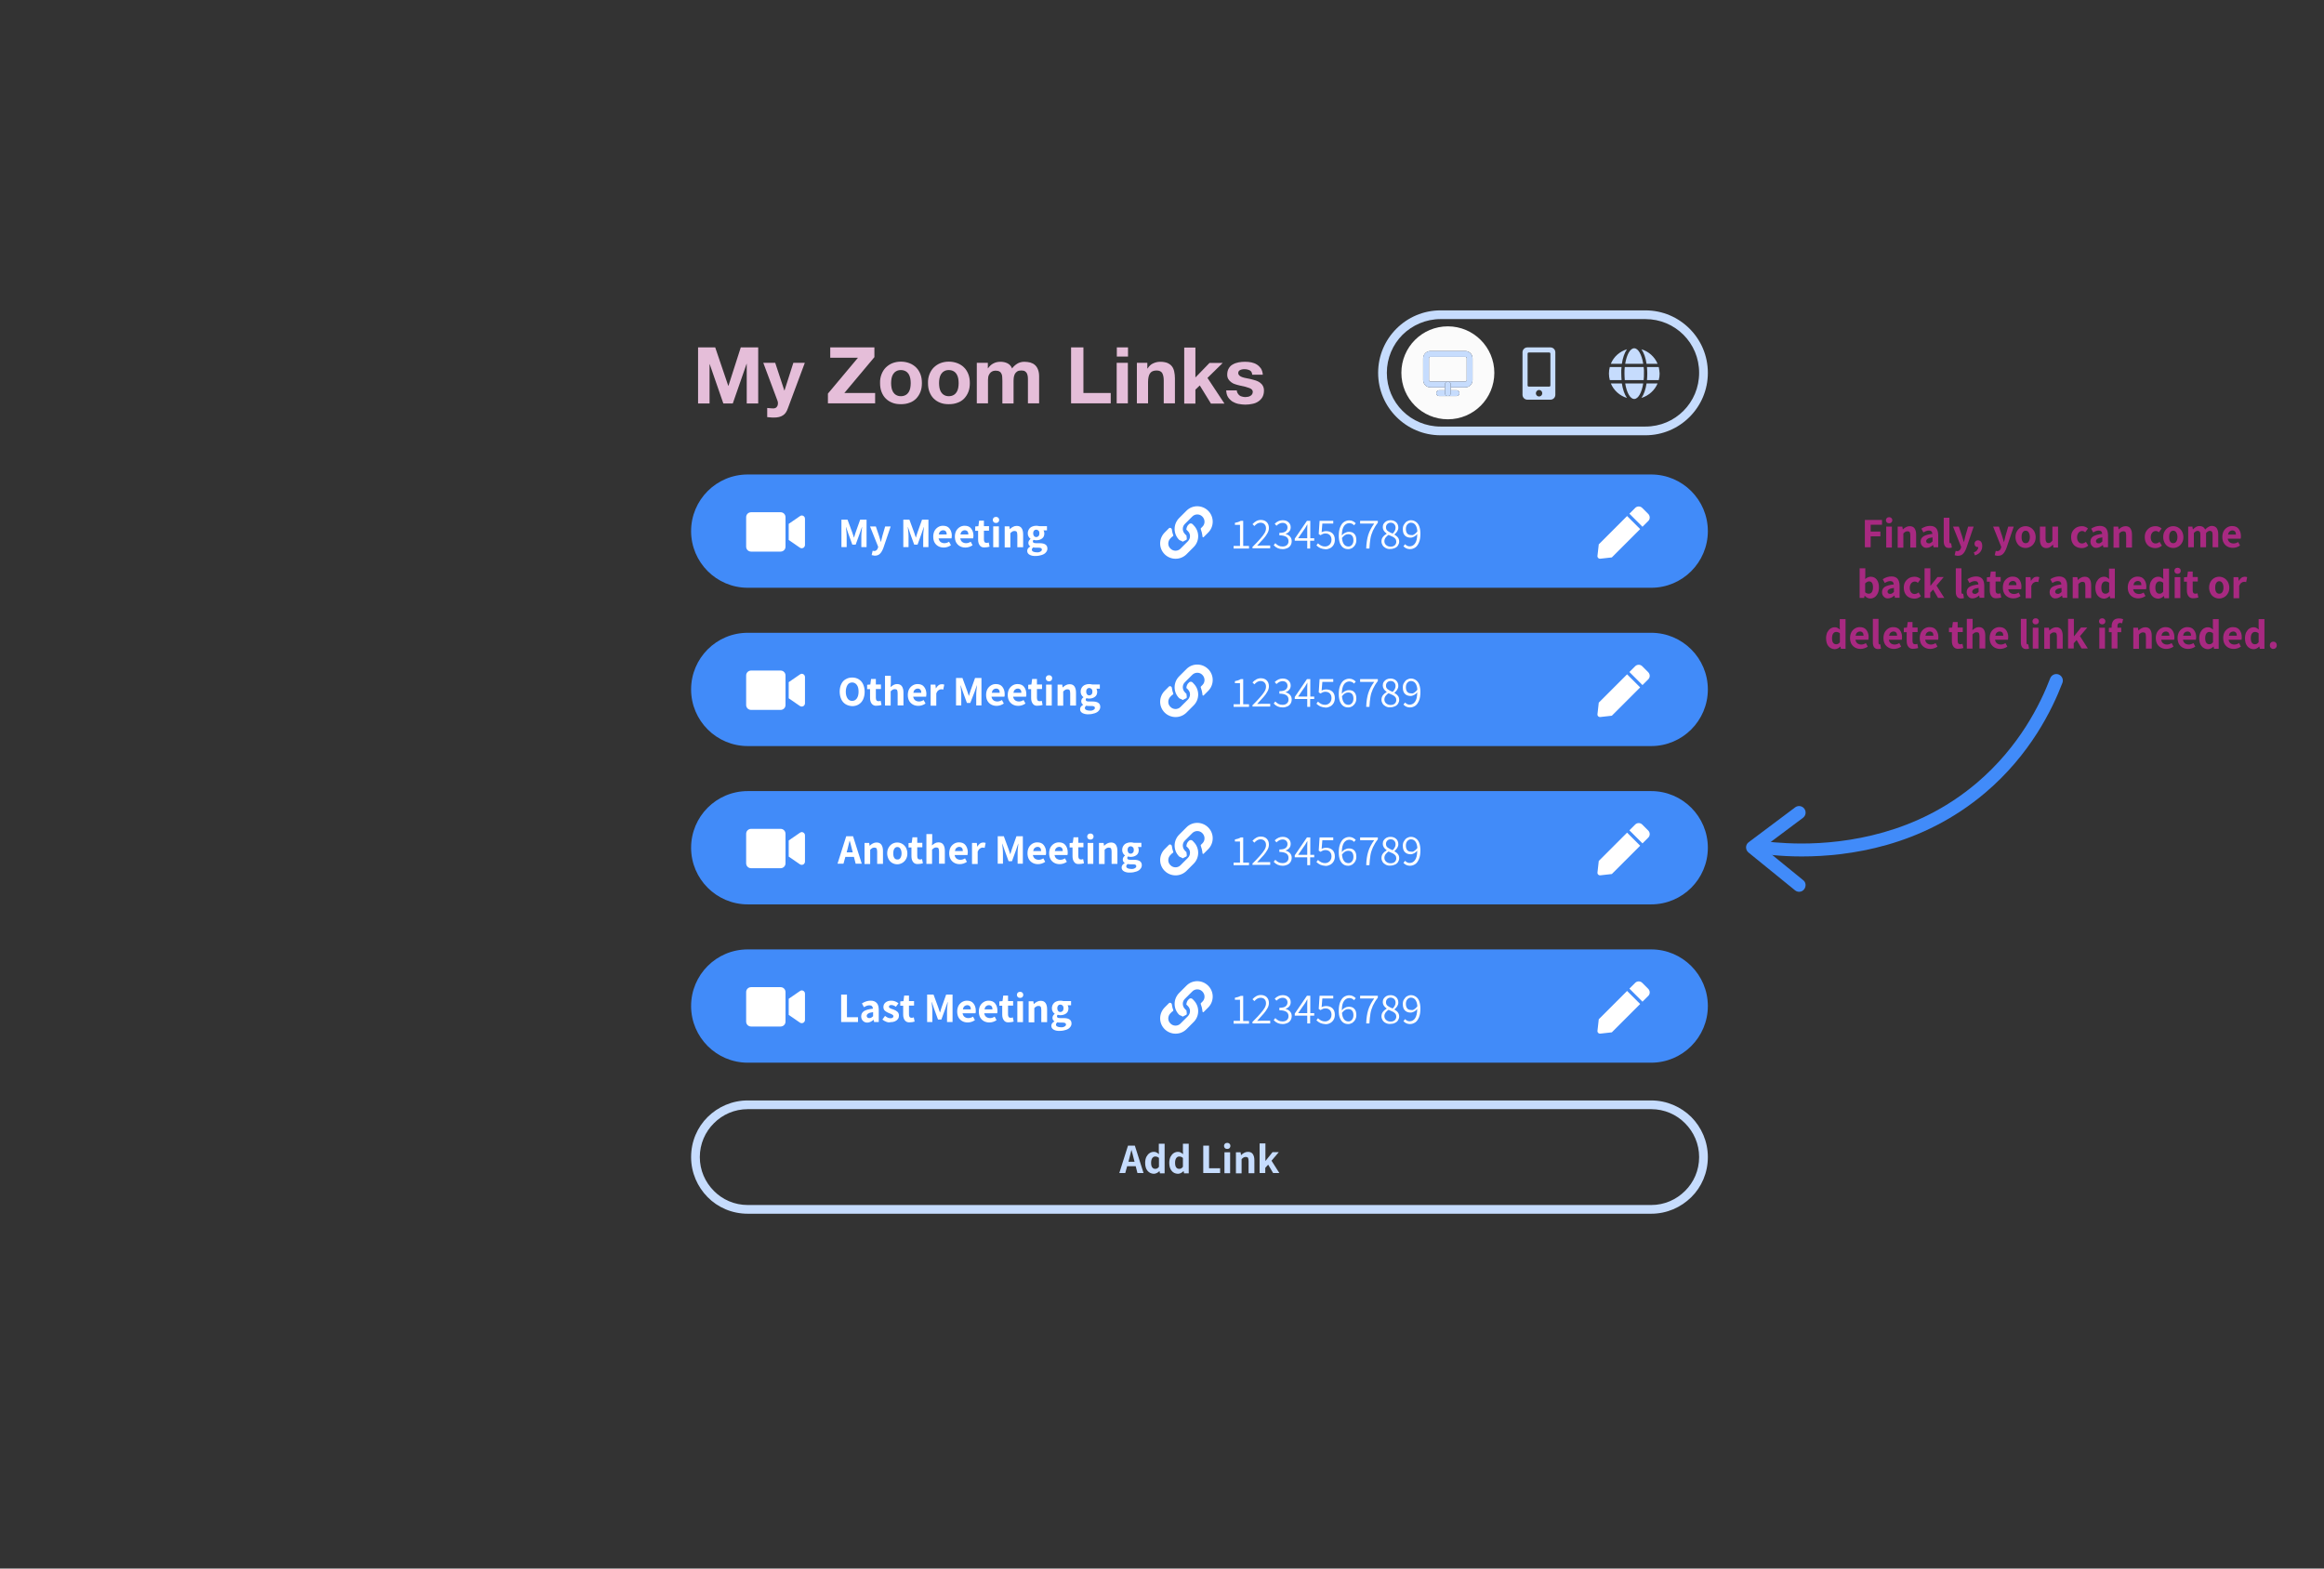 <?xml version="1.0" encoding="utf-8"?>
<!-- Generator: Adobe Illustrator 24.2.3, SVG Export Plug-In . SVG Version: 6.00 Build 0)  -->
<svg version="1.1" id="Layer_1" xmlns="http://www.w3.org/2000/svg" xmlns:xlink="http://www.w3.org/1999/xlink" x="0px" y="0px"
	 width="1600px" height="1080px" viewBox="0 0 1600 1080" style="enable-background:new 0 0 1600 1080;" xml:space="preserve">
<rect x="0" y="0" width="1600" height="1080" fill="#333333" stroke="none"/>
<style type="text/css">
	.st0{fill:#418BF9;}
	.st1{fill:#A82981;}
	.st2{clip-path:url(#SVGID_2_);}
	.st3{fill:#E5BED9;}
	.st4{fill:#FFFFFF;}
	.st5{fill:#C6DCFD;}
	.st6{fill:#FBFBFB;}
	.st7{fill:#F2F2F2;}
	.st8{fill:#C3D9FA;}
	.st9{fill:#356FC6;}
	.st10{clip-path:url(#SVGID_4_);fill:#FBFBFB;}
	.st11{clip-path:url(#SVGID_4_);}
	.st12{fill:#BFD1EB;}
	.st13{clip-path:url(#SVGID_6_);}
	.st14{clip-path:url(#SVGID_8_);fill:#FFFFFF;}
	.st15{clip-path:url(#SVGID_8_);}
	.st16{fill:#C5DCFD;}
	.st17{clip-path:url(#SVGID_10_);fill:#C6DCFD;}
	.st18{clip-path:url(#SVGID_10_);}
	.st19{fill:#D7E6FE;}
	.st20{clip-path:url(#SVGID_12_);}
	.st21{clip-path:url(#SVGID_14_);}
	.st22{clip-path:url(#SVGID_16_);fill:#FBFBFB;}
	.st23{clip-path:url(#SVGID_16_);}
	.st24{clip-path:url(#SVGID_18_);}
	.st25{clip-path:url(#SVGID_20_);}
	.st26{clip-path:url(#SVGID_22_);}
	.st27{clip-path:url(#SVGID_24_);}
	.st28{clip-path:url(#SVGID_26_);fill:#E5BED9;}
	.st29{clip-path:url(#SVGID_28_);}
	.st30{clip-path:url(#SVGID_30_);}
	.st31{clip-path:url(#SVGID_32_);}
</style>
<g>
	<g>
		<defs>
			<polyline id="SVGID_29_" points="870.1,239.2 480.5,239.2 480.5,287.5 870.1,287.5 870.1,239.2 			"/>
		</defs>
		<clipPath id="SVGID_2_">
			<use xlink:href="#SVGID_29_"  style="overflow:visible;"/>
		</clipPath>
		<g class="st2">
			<path class="st3" d="M492.4,239.2l9,26.5h0.1l8.5-26.5H522v38.6h-7.9v-27.3H514l-9.5,27.3H498l-9.4-27.1h-0.1v27.1h-7.9v-38.6
				H492.4z"/>
			<path class="st3" d="M539,286c-1.5,1-3.5,1.5-6.2,1.5c-0.8,0-1.6,0-2.3-0.1c-0.8-0.1-1.6-0.1-2.3-0.2v-6.3
				c0.7,0.1,1.5,0.1,2.2,0.2c0.8,0.1,1.5,0.1,2.3,0.1c1-0.1,1.8-0.5,2.2-1.2c0.5-0.7,0.7-1.4,0.7-2.3c0-0.6-0.1-1.2-0.3-1.7
				l-9.8-26.2h8.2l6.3,19.1h0.1l6.1-19.1h7.9l-11.7,31.4C541.6,283.5,540.5,285.1,539,286z"/>
			<path class="st3" d="M590.7,246.3h-19.1v-7.1H602v6.7l-20.7,24.7h21.2v7.1H570V271L590.7,246.3z"/>
			<path class="st3" d="M606.9,257.7c0.7-1.8,1.7-3.4,2.9-4.6c1.3-1.3,2.8-2.3,4.5-3c1.8-0.7,3.7-1.1,5.9-1.1c2.2,0,4.2,0.4,6,1.1
				c1.8,0.7,3.3,1.7,4.6,3c1.3,1.3,2.2,2.8,2.9,4.6c0.7,1.8,1,3.8,1,6.1c0,2.2-0.3,4.2-1,6c-0.7,1.8-1.7,3.3-2.9,4.6
				c-1.3,1.3-2.8,2.3-4.6,2.9c-1.8,0.7-3.8,1-6,1c-2.2,0-4.2-0.3-5.9-1c-1.8-0.7-3.3-1.7-4.5-2.9c-1.3-1.3-2.2-2.8-2.9-4.6
				c-0.7-1.8-1-3.8-1-6C605.8,261.6,606.2,259.5,606.9,257.7z M613.8,267.1c0.2,1.1,0.6,2,1.1,2.9c0.5,0.8,1.2,1.5,2.1,2
				c0.9,0.5,1.9,0.8,3.2,0.8s2.4-0.3,3.3-0.8c0.9-0.5,1.6-1.2,2.1-2c0.5-0.8,0.9-1.8,1.1-2.9c0.2-1.1,0.3-2.2,0.3-3.3
				c0-1.1-0.1-2.2-0.3-3.3s-0.6-2-1.1-2.9c-0.5-0.8-1.2-1.5-2.1-2c-0.9-0.5-2-0.8-3.3-0.8s-2.4,0.3-3.2,0.8c-0.9,0.5-1.6,1.2-2.1,2
				c-0.5,0.8-0.9,1.8-1.1,2.9s-0.3,2.2-0.3,3.3C613.5,264.9,613.6,266,613.8,267.1z"/>
			<path class="st3" d="M639.9,257.7c0.7-1.8,1.7-3.4,2.9-4.6c1.3-1.3,2.8-2.3,4.5-3c1.8-0.7,3.7-1.1,5.9-1.1c2.2,0,4.2,0.4,6,1.1
				c1.8,0.7,3.3,1.7,4.6,3c1.3,1.3,2.2,2.8,2.9,4.6c0.7,1.8,1,3.8,1,6.1c0,2.2-0.3,4.2-1,6c-0.7,1.8-1.7,3.3-2.9,4.6
				c-1.3,1.3-2.8,2.3-4.6,2.9c-1.8,0.7-3.8,1-6,1c-2.2,0-4.2-0.3-5.9-1c-1.8-0.7-3.3-1.7-4.5-2.9c-1.3-1.3-2.2-2.8-2.9-4.6
				c-0.7-1.8-1-3.8-1-6C638.8,261.6,639.2,259.5,639.9,257.7z M646.8,267.1c0.2,1.1,0.6,2,1.1,2.9c0.5,0.8,1.2,1.5,2.1,2
				c0.9,0.5,1.9,0.8,3.2,0.8s2.4-0.3,3.3-0.8c0.9-0.5,1.6-1.2,2.1-2c0.5-0.8,0.9-1.8,1.1-2.9c0.2-1.1,0.3-2.2,0.3-3.3
				c0-1.1-0.1-2.2-0.3-3.3s-0.6-2-1.1-2.9c-0.5-0.8-1.2-1.5-2.1-2c-0.9-0.5-2-0.8-3.3-0.8s-2.4,0.3-3.2,0.8c-0.9,0.5-1.6,1.2-2.1,2
				c-0.5,0.8-0.9,1.8-1.1,2.9s-0.3,2.2-0.3,3.3C646.5,264.9,646.6,266,646.8,267.1z"/>
			<path class="st3" d="M680.1,249.8v3.8h0.1c1-1.4,2.2-2.6,3.6-3.3c1.4-0.8,3.1-1.2,4.9-1.2c1.8,0,3.4,0.3,4.8,1
				c1.5,0.7,2.6,1.9,3.3,3.6c0.8-1.2,2-2.3,3.4-3.2c1.4-0.9,3.1-1.4,5-1.4c1.5,0,2.8,0.2,4.1,0.5c1.3,0.4,2.3,0.9,3.2,1.7
				c0.9,0.8,1.6,1.8,2.1,3.1c0.5,1.3,0.8,2.8,0.8,4.6v18.7h-7.7v-15.8c0-0.9,0-1.8-0.1-2.6s-0.3-1.5-0.6-2.2
				c-0.3-0.6-0.8-1.1-1.4-1.5c-0.6-0.4-1.5-0.5-2.6-0.5s-2,0.2-2.6,0.6c-0.7,0.4-1.2,1-1.6,1.6c-0.4,0.7-0.6,1.4-0.8,2.3
				c-0.1,0.8-0.2,1.7-0.2,2.6v15.6h-7.7v-15.7c0-0.8,0-1.6-0.1-2.5c0-0.8-0.2-1.6-0.5-2.2c-0.3-0.7-0.7-1.2-1.4-1.6
				c-0.6-0.4-1.6-0.6-2.8-0.6c-0.4,0-0.8,0.1-1.4,0.2c-0.6,0.2-1.2,0.5-1.7,0.9c-0.6,0.5-1,1.1-1.4,1.9c-0.4,0.8-0.6,2-0.6,3.3v16.2
				h-7.7v-27.9H680.1z"/>
			<path class="st3" d="M745.9,239.2v31.4h18.8v7.1h-27.3v-38.6H745.9z"/>
			<path class="st3" d="M768.9,245.5v-6.3h7.7v6.3H768.9z M776.5,249.8v27.9h-7.7v-27.9H776.5z"/>
			<path class="st3" d="M789.9,249.8v3.9h0.2c1-1.6,2.2-2.8,3.8-3.5c1.5-0.7,3.1-1.1,4.8-1.1c2.1,0,3.7,0.3,5,0.8
				c1.3,0.6,2.3,1.3,3.1,2.3c0.8,1,1.3,2.2,1.6,3.6c0.3,1.4,0.5,3,0.5,4.7v17.2h-7.7V262c0-2.3-0.4-4-1.1-5.2
				c-0.7-1.1-2-1.7-3.8-1.7c-2.1,0-3.6,0.6-4.5,1.9c-0.9,1.2-1.4,3.3-1.4,6.1v14.6h-7.7v-27.9H789.9z"/>
			<path class="st3" d="M823,239.2v20.7l9.7-10h9.1l-10.5,10.3l11.7,17.7h-9.3l-7.7-12.5l-3,2.9v9.6h-7.7v-38.6H823z"/>
			<path class="st3" d="M852.1,270.8c0.3,0.6,0.8,1.1,1.3,1.5s1.2,0.7,1.9,0.8c0.7,0.2,1.4,0.3,2.2,0.3c0.5,0,1.1-0.1,1.7-0.2
				c0.6-0.1,1.1-0.3,1.6-0.6c0.5-0.3,0.9-0.6,1.2-1.1c0.3-0.4,0.5-1,0.5-1.7c0-1.2-0.8-2-2.3-2.6c-1.5-0.6-3.7-1.2-6.4-1.7
				c-1.1-0.3-2.2-0.5-3.3-0.9c-1.1-0.3-2-0.8-2.8-1.4c-0.8-0.6-1.5-1.3-2-2.1c-0.5-0.8-0.8-1.9-0.8-3.1c0-1.8,0.4-3.3,1.1-4.4
				c0.7-1.2,1.6-2.1,2.8-2.7c1.2-0.7,2.4-1.1,3.9-1.4s2.9-0.4,4.4-0.4c1.5,0,3,0.1,4.4,0.4c1.4,0.3,2.7,0.8,3.8,1.5
				c1.1,0.7,2,1.6,2.8,2.7c0.7,1.1,1.2,2.6,1.3,4.3h-7.3c-0.1-1.5-0.7-2.5-1.7-3c-1-0.5-2.2-0.8-3.6-0.8c-0.4,0-0.9,0-1.4,0.1
				c-0.5,0.1-1,0.2-1.4,0.4c-0.4,0.2-0.8,0.4-1.1,0.8c-0.3,0.3-0.4,0.8-0.4,1.4c0,0.7,0.3,1.2,0.8,1.7s1.2,0.8,2,1.1
				c0.8,0.3,1.7,0.5,2.8,0.7s2.1,0.5,3.2,0.7c1.1,0.3,2.2,0.6,3.3,0.9c1.1,0.4,2,0.8,2.8,1.4c0.8,0.6,1.5,1.3,2,2.2
				c0.5,0.9,0.8,2,0.8,3.3c0,1.8-0.4,3.4-1.1,4.6c-0.7,1.2-1.7,2.2-2.9,3c-1.2,0.8-2.5,1.3-4.1,1.6c-1.5,0.3-3.1,0.5-4.7,0.5
				c-1.6,0-3.2-0.2-4.8-0.5c-1.5-0.3-2.9-0.9-4.1-1.6c-1.2-0.8-2.2-1.8-3-3c-0.8-1.2-1.2-2.8-1.3-4.7h7.3
				C851.5,269.5,851.7,270.2,852.1,270.8z"/>
		</g>
	</g>
	<path class="st0" d="M514.8,326.7h622c21.5,0,39,17.5,39,39s-17.5,39-39,39h-622c-21.5,0-39-17.5-39-39S493.2,326.7,514.8,326.7z"
		/>
	<g>
		<path class="st4" d="M579.1,357.8h4.4l3.2,8.7c0.3,0.8,0.5,1.6,0.8,2.4l0.4,1.2h0.1l0.5-1.7c0.3-1,0.5-1.7,0.6-1.9l3.1-8.7h4.4
			v18.9h-3.6v-7.5c0-1.1,0.1-2.8,0.4-5.2l0.1-1.1h-0.1l-1.5,4.4l-2.8,7.7h-2.3l-2.8-7.7l-1.5-4.4h-0.1l0.1,1.1
			c0.3,2.4,0.4,4.1,0.4,5.2v7.5h-3.6V357.8z"/>
		<path class="st4" d="M600.1,382.2l0.7-3c0.4,0.1,0.7,0.2,1,0.2c1.3,0,2.1-0.7,2.6-2.1l0.2-0.8l-5.6-14h4l2.2,6.5
			c0.2,0.7,0.5,1.6,0.8,2.7c0.1,0.5,0.3,1,0.4,1.4h0.1c0.3-1.1,0.6-2.5,1-4.1l1.9-6.5h3.8l-5,14.7c-0.7,1.9-1.5,3.2-2.4,4.1
			c-0.9,0.9-2.1,1.3-3.7,1.3C601.4,382.4,600.7,382.3,600.1,382.2z"/>
		<path class="st4" d="M621.7,357.8h4.4l3.2,8.7c0.3,0.8,0.5,1.6,0.8,2.4l0.4,1.2h0.1l0.5-1.7c0.3-1,0.5-1.7,0.6-1.9l3.1-8.7h4.4
			v18.9h-3.6v-7.5c0-1.1,0.1-2.8,0.4-5.2l0.1-1.1h-0.1l-1.5,4.4l-2.8,7.7h-2.3l-2.8-7.7l-1.5-4.4h-0.1l0.1,1.1
			c0.3,2.4,0.4,4.1,0.4,5.2v7.5h-3.6V357.8z"/>
		<path class="st4" d="M655.1,370.7h-8.9c0.2,1.1,0.7,2,1.4,2.5c0.7,0.5,1.6,0.8,2.6,0.8c1,0,2.1-0.3,3.2-1l1.3,2.4
			c-0.7,0.5-1.5,0.9-2.4,1.2c-0.9,0.3-1.8,0.4-2.6,0.4c-1.4,0-2.6-0.3-3.7-0.9c-1.1-0.6-2-1.5-2.6-2.6c-0.6-1.1-0.9-2.5-0.9-4
			c0-1.5,0.3-2.8,0.9-4c0.6-1.1,1.5-2,2.5-2.6c1-0.6,2.1-0.9,3.3-0.9c2,0,3.5,0.6,4.5,1.9c1,1.3,1.6,2.9,1.6,5
			C655.2,369.6,655.2,370.2,655.1,370.7z M651.8,368.1c0-0.9-0.2-1.7-0.6-2.2c-0.4-0.5-1.1-0.8-1.9-0.8c-0.7,0-1.3,0.2-1.9,0.7
			c-0.6,0.5-0.9,1.2-1.1,2.2H651.8z"/>
		<path class="st4" d="M670,370.7h-8.9c0.2,1.1,0.7,2,1.4,2.5c0.7,0.5,1.6,0.8,2.6,0.8c1,0,2.1-0.3,3.2-1l1.3,2.4
			c-0.7,0.5-1.5,0.9-2.4,1.2c-0.9,0.3-1.8,0.4-2.6,0.4c-1.4,0-2.6-0.3-3.7-0.9c-1.1-0.6-2-1.5-2.6-2.6c-0.6-1.1-0.9-2.5-0.9-4
			c0-1.5,0.3-2.8,0.9-4c0.6-1.1,1.5-2,2.5-2.6c1-0.6,2.1-0.9,3.3-0.9c2,0,3.5,0.6,4.5,1.9c1,1.3,1.6,2.9,1.6,5
			C670.1,369.6,670.1,370.2,670,370.7z M666.7,368.1c0-0.9-0.2-1.7-0.6-2.2c-0.4-0.5-1.1-0.8-1.9-0.8c-0.7,0-1.3,0.2-1.9,0.7
			c-0.6,0.5-0.9,1.2-1.1,2.2H666.7z"/>
		<path class="st4" d="M674.6,375.6c-0.8-1-1.2-2.3-1.2-4v-6.1h-2v-3l2.2-0.2l0.5-3.8h3.3v3.8h3.5v3.1h-3.5v6.1
			c0,1.6,0.6,2.3,1.9,2.3c0.4,0,0.9-0.1,1.4-0.3l0.6,2.9c-1,0.3-2.1,0.5-3.1,0.5C676.6,377.1,675.3,376.6,674.6,375.6z"/>
		<path class="st4" d="M684.1,359.5c-0.4-0.4-0.6-0.9-0.6-1.5c0-0.6,0.2-1.1,0.6-1.5c0.4-0.4,1-0.6,1.6-0.6c0.7,0,1.2,0.2,1.6,0.6
			c0.4,0.4,0.6,0.9,0.6,1.5c0,0.6-0.2,1.1-0.6,1.5c-0.4,0.4-1,0.6-1.6,0.6C685.1,360.1,684.5,359.9,684.1,359.5z M683.8,362.4h3.9
			v14.4h-3.9V362.4z"/>
		<path class="st4" d="M691.7,362.4h3.2l0.3,1.9h0.1c0.7-0.7,1.4-1.2,2.2-1.6c0.7-0.4,1.6-0.6,2.5-0.6c1.5,0,2.6,0.5,3.3,1.5
			c0.7,1,1.1,2.4,1.1,4.3v8.9h-4v-8.4c0-1.1-0.2-1.8-0.4-2.2c-0.3-0.4-0.8-0.6-1.5-0.6c-0.5,0-1,0.1-1.4,0.3s-0.9,0.6-1.5,1.2v9.8
			h-3.9V362.4z"/>
		<path class="st4" d="M708.9,382c-1.1-0.6-1.7-1.5-1.7-2.7s0.7-2.2,2.1-3v-0.1c-0.9-0.6-1.3-1.4-1.3-2.4c0-0.5,0.1-1,0.4-1.5
			s0.7-0.9,1.1-1.2V371c-0.6-0.4-1-0.9-1.4-1.6c-0.4-0.7-0.5-1.4-0.5-2.2c0-1.1,0.3-2,0.8-2.8c0.5-0.8,1.2-1.4,2.1-1.8
			c0.9-0.4,1.9-0.6,2.9-0.6c0.7,0,1.5,0.1,2.2,0.3h5.2v2.9h-2.4c0.2,0.2,0.3,0.5,0.4,0.9c0.1,0.4,0.2,0.8,0.2,1.1
			c0,1.6-0.5,2.8-1.6,3.6s-2.4,1.2-4,1.2c-0.6,0-1.2-0.1-1.8-0.3c-0.2,0.2-0.3,0.3-0.4,0.5c-0.1,0.2-0.1,0.4-0.1,0.7
			c0,0.4,0.2,0.6,0.5,0.8c0.3,0.2,0.9,0.3,1.7,0.3h2.4c1.8,0,3.1,0.3,4,0.9c0.9,0.6,1.4,1.5,1.4,2.8c0,1-0.3,1.8-1,2.6
			c-0.6,0.8-1.6,1.4-2.8,1.8c-1.2,0.4-2.6,0.7-4.2,0.7C711.4,382.9,710,382.6,708.9,382z M716.3,379.8c0.7-0.4,1-0.8,1-1.4
			c0-0.5-0.2-0.8-0.6-1c-0.4-0.2-0.9-0.3-1.7-0.3h-1.7c-0.9,0-1.5-0.1-2-0.2c-0.6,0.5-0.9,1-0.9,1.6c0,0.6,0.3,1,0.9,1.3
			c0.6,0.3,1.4,0.5,2.4,0.5C714.8,380.4,715.6,380.2,716.3,379.8z M715,369.1c0.4-0.4,0.6-1.1,0.6-1.9c0-0.8-0.2-1.4-0.6-1.8
			s-0.9-0.7-1.6-0.7c-0.6,0-1.2,0.2-1.5,0.7c-0.4,0.4-0.6,1-0.6,1.8s0.2,1.4,0.6,1.9c0.4,0.5,0.9,0.7,1.5,0.7
			C714.1,369.8,714.6,369.5,715,369.1z"/>
	</g>
	<path class="st4" d="M821.8,361.7c4.1,4.1,4.2,10.8,0,15l0,0l-5,5c-4.2,4.1-10.9,4-15-0.1c-4.1-4.1-4.1-10.7,0-14.9l3-3
		c0.7-0.7,2,0,2,1c0.2,1.4,0.5,2.7,1,4c0.1,0.4-0.7,0.7-1,1l-1,1c-1.9,1.9-2,5-0.1,6.9l0.1,0.1c1.8,1.9,4.9,2,6.8,0.2l0.2-0.2l5-5
		c1.9-1.9,2-5,0.1-6.9l-0.1-0.1c-0.3-0.3-0.8-0.9-1-1c-0.3-0.2,0,0.4,0,0c0-1.1,0.4-2.1,1-3l1-1c0.6-0.4,1.4-0.4,2,0
		C821.2,361,821.5,361.4,821.8,361.7z M831.8,351.7c-4.1-4.1-10.8-4.2-14.9-0.1l-0.1,0.1l-5,5c-4.1,4.1-4.2,10.8,0,15l0,0
		c0.4,0.4,1.5,0.6,2,1c0.5,0.3,0.6,0.4,1,0l2-1c0.6-0.6,0-2.3,0-3c0-0.4,0.3,0.2,0,0c-0.2-0.1-0.7-0.7-1-1c-1.9-1.9-2-5-0.1-6.9
		l0.1-0.1l5-5c1.8-1.9,4.9-2,6.8-0.2l0.2,0.2c1.9,1.9,2,5,0.1,6.9l-0.1,0.1l-1,1c-0.3,0.3-0.1,0.6,0,1c0.5,1.3,0.8,2.6,1,4
		c0,1,0.3,1.7,1,1l3-3C835.9,362.6,836,355.9,831.8,351.7L831.8,351.7z"/>
	<g>
		<path class="st4" d="M849.3,375.9h4.4v-14.5h-3.5v-1.4c1.6-0.3,2.9-0.7,4-1.4h1.7v17.3h4v1.8h-10.6V375.9z"/>
		<path class="st4" d="M862.5,376.4c2.3-2.3,4-4.1,5.2-5.5c1.2-1.4,2.2-2.6,2.9-3.8c0.7-1.2,1-2.2,1-3.3c0-1.2-0.3-2.1-1-2.8
			c-0.6-0.7-1.6-1.1-2.8-1.1c-0.8,0-1.5,0.2-2.2,0.6c-0.7,0.4-1.4,1-2,1.7l-1.3-1.3c0.8-0.9,1.7-1.6,2.6-2.1c0.9-0.5,2-0.8,3.1-0.8
			c1.7,0,3.1,0.5,4.1,1.5c1,1,1.5,2.4,1.5,4c0,1.2-0.3,2.4-1,3.6c-0.7,1.2-1.5,2.5-2.6,3.7c-1.1,1.2-2.6,2.9-4.5,4.9l0.7,0
			c1.1-0.1,2-0.1,2.5-0.1h5.8v1.9h-12.2V376.4z"/>
		<path class="st4" d="M876.9,375.4l1.1-1.4c0.7,0.7,1.4,1.3,2.2,1.7c0.8,0.4,1.7,0.6,2.8,0.6c1.2,0,2.2-0.3,3-1
			c0.8-0.7,1.1-1.6,1.1-2.7c0-2.6-2.1-4-6.3-4v-1.7c2,0,3.4-0.3,4.3-1c0.9-0.7,1.3-1.6,1.3-2.7c0-1-0.3-1.7-0.9-2.3
			c-0.6-0.6-1.5-0.9-2.5-0.9c-1.5,0-2.9,0.7-4.2,2l-1.2-1.4c1.7-1.6,3.5-2.4,5.4-2.4c1.7,0,3,0.4,4,1.3c1,0.9,1.6,2,1.6,3.5
			c0,1.1-0.3,2.1-0.9,2.8c-0.6,0.8-1.5,1.4-2.6,1.8v0.1c1.2,0.3,2.3,0.9,3,1.7c0.8,0.9,1.2,1.9,1.2,3.2c0,1.1-0.3,2.1-0.8,2.9
			c-0.5,0.8-1.3,1.5-2.2,1.9c-0.9,0.4-2,0.7-3.2,0.7C880.6,378.1,878.5,377.2,876.9,375.4z"/>
		<path class="st4" d="M904.7,372.3h-2.7v5.4H900v-5.4h-8.6v-1.4l8.4-12.3h2.3v12h2.7V372.3z M900,370.6v-5.9c0-0.8,0-2,0.1-3.6H900
			c-0.4,0.7-0.7,1.3-0.9,1.6l-0.6,1l-4.8,6.9H900z"/>
		<path class="st4" d="M909,377.4c-1-0.5-1.9-1.1-2.7-1.9l1.1-1.4c0.7,0.7,1.4,1.2,2.2,1.6c0.8,0.4,1.7,0.6,2.7,0.6
			c0.8,0,1.5-0.2,2.2-0.6c0.7-0.4,1.2-0.9,1.6-1.6c0.4-0.7,0.6-1.5,0.6-2.4c0-1.4-0.4-2.4-1.1-3.2c-0.8-0.8-1.8-1.2-3.1-1.2
			c-0.6,0-1.2,0.1-1.7,0.3c-0.5,0.2-1,0.5-1.7,0.9l-1.2-0.8l0.6-9.1h9.4v1.9h-7.5l-0.5,6c0.5-0.3,1-0.5,1.5-0.6
			c0.5-0.1,1-0.2,1.6-0.2c1.7,0,3.2,0.5,4.3,1.5c1.1,1,1.7,2.5,1.7,4.5c0,1.3-0.3,2.5-0.9,3.5c-0.6,1-1.4,1.7-2.3,2.2
			c-1,0.5-2,0.8-3.1,0.8C911.2,378.1,910,377.8,909,377.4z"/>
		<path class="st4" d="M932.4,367.6c1,1,1.4,2.5,1.4,4.4c0,1.2-0.3,2.2-0.8,3.1c-0.5,0.9-1.2,1.6-2,2.2c-0.9,0.5-1.8,0.8-2.8,0.8
			c-1.3,0-2.4-0.3-3.4-1c-1-0.7-1.7-1.7-2.3-3.1c-0.5-1.4-0.8-3-0.8-5c0-2.5,0.3-4.5,1-6.1c0.7-1.6,1.5-2.8,2.6-3.5
			c1.1-0.7,2.3-1.1,3.6-1.1c1.8,0,3.2,0.7,4.5,2l-1.2,1.4c-0.4-0.5-0.9-0.9-1.4-1.1s-1.1-0.4-1.8-0.4c-1.5,0-2.8,0.7-3.7,2
			s-1.5,3.5-1.5,6.5c0.6-0.8,1.3-1.4,2.2-1.8c0.8-0.4,1.6-0.7,2.4-0.7C930.2,366.1,931.5,366.6,932.4,367.6z M930.8,375.1
			c0.7-0.8,1-1.9,1-3.1c0-1.3-0.3-2.4-0.9-3.1c-0.6-0.8-1.5-1.1-2.8-1.1c-0.7,0-1.4,0.2-2.1,0.6c-0.7,0.4-1.4,1.1-2.1,2
			c0.2,1.9,0.6,3.4,1.4,4.4c0.7,1,1.8,1.5,3.1,1.5C929.3,376.3,930.2,375.9,930.8,375.1z"/>
		<path class="st4" d="M942,368.3c0.8-2.6,2.2-5.2,4.1-7.8h-9.7v-1.9h12.2v1.3c-1.5,1.9-2.6,3.8-3.4,5.5c-0.8,1.8-1.4,3.6-1.7,5.5
			s-0.6,4.2-0.7,6.8h-2.2C940.7,374,941.2,370.9,942,368.3z"/>
		<path class="st4" d="M954.1,377.4c-0.9-0.5-1.7-1.1-2.2-1.9c-0.5-0.8-0.8-1.7-0.8-2.7c0-1.2,0.3-2.2,1-3.1
			c0.7-0.9,1.6-1.6,2.6-2.2v-0.1c-1.8-1.3-2.7-2.7-2.7-4.4c0-1,0.2-1.8,0.7-2.5s1.1-1.3,1.9-1.7c0.8-0.4,1.7-0.6,2.7-0.6
			c1.6,0,2.9,0.5,3.9,1.4c1,0.9,1.5,2.2,1.5,3.7c0,0.9-0.3,1.8-0.8,2.6c-0.5,0.8-1.2,1.5-1.9,2.1v0.1c1,0.6,1.9,1.3,2.4,2
			c0.6,0.7,0.9,1.7,0.9,2.8c0,0.9-0.3,1.8-0.8,2.6c-0.5,0.8-1.2,1.4-2.1,1.8c-0.9,0.4-2,0.7-3.2,0.7
			C956.1,378.1,955.1,377.9,954.1,377.4z M960.2,375.5c0.7-0.6,1.1-1.5,1.1-2.5c0-0.8-0.2-1.5-0.7-2.1c-0.5-0.5-1-1-1.7-1.3
			c-0.7-0.3-1.7-0.8-2.9-1.3c-0.9,0.5-1.5,1.2-2.1,1.9c-0.5,0.7-0.8,1.6-0.8,2.4c0,1.1,0.4,2,1.2,2.7c0.8,0.7,1.8,1.1,3.1,1.1
			C958.5,376.4,959.5,376.1,960.2,375.5z M960.8,363.4c0-1-0.3-1.9-0.9-2.5c-0.6-0.7-1.5-1-2.5-1c-0.9,0-1.7,0.3-2.3,0.9
			c-0.6,0.6-0.9,1.4-0.9,2.3c0,1.1,0.4,1.9,1.2,2.5c0.8,0.6,1.9,1.2,3.4,1.8C960.1,366.1,960.8,364.8,960.8,363.4z"/>
		<path class="st4" d="M974.8,359.3c1,0.7,1.8,1.7,2.3,3.1c0.5,1.4,0.8,3,0.8,5c0,2.5-0.3,4.5-1,6.1s-1.5,2.8-2.6,3.5
			c-1.1,0.7-2.3,1.1-3.6,1.1c-1.8,0-3.3-0.7-4.5-2l1.2-1.4c0.4,0.5,0.9,0.9,1.4,1.1c0.5,0.3,1.1,0.4,1.7,0.4c1.5,0,2.8-0.7,3.7-2
			c1-1.3,1.5-3.5,1.5-6.5c-0.6,0.8-1.3,1.4-2.1,1.8c-0.8,0.4-1.6,0.7-2.4,0.7c-1.7,0-3-0.5-4-1.5c-1-1-1.4-2.5-1.4-4.4
			c0-1.2,0.2-2.2,0.8-3.1c0.5-0.9,1.2-1.7,2-2.2c0.9-0.5,1.8-0.8,2.8-0.8C972.7,358.2,973.8,358.6,974.8,359.3z M973.7,367.9
			c0.7-0.4,1.4-1.1,2.1-2c-0.1-1.9-0.6-3.4-1.3-4.4c-0.7-1-1.8-1.6-3.1-1.6c-1,0-1.8,0.4-2.5,1.2s-1,1.9-1,3.1
			c0,1.3,0.3,2.4,0.9,3.1c0.6,0.8,1.5,1.1,2.8,1.1C972.3,368.6,973,368.4,973.7,367.9z"/>
	</g>
	<path class="st4" d="M537.4,352.7h-20.3c-1.9,0-3.4,1.5-3.4,3.4v20.3c0,1.9,1.5,3.4,3.4,3.4h20.3c1.9,0,3.4-1.5,3.4-3.4v-20.3
		C540.8,354.2,539.3,352.7,537.4,352.7z M550.7,355.4l-7.7,5.3v11.1l7.7,5.3c1,0.7,2.4,0.5,3.1-0.6c0.3-0.4,0.4-0.8,0.4-1.3v-18.1
		c0-1.2-1-2.2-2.3-2.2C551.5,355,551.1,355.1,550.7,355.4z"/>
	<path class="st4" d="M1120.2,355.3l9,9l-19.5,19.5l-8,0.9c-0.9,0.1-1.8-0.6-1.9-1.5c0-0.1,0-0.2,0-0.4l0.9-8L1120.2,355.3z
		 M1134.8,353.9l-4.2-4.2c-1.3-1.3-3.5-1.3-4.8,0l-4,4l9,9l4-4C1136.1,357.4,1136.1,355.3,1134.8,353.9L1134.8,353.9z"/>
	<path class="st0" d="M514.8,435.7h622c21.5,0,39,17.5,39,39s-17.5,39-39,39h-622c-21.5,0-39-17.5-39-39S493.2,435.7,514.8,435.7z"
		/>
	<g>
		<path class="st4" d="M582.2,484.9c-1.3-0.8-2.3-1.9-3-3.4c-0.7-1.5-1.1-3.3-1.1-5.3c0-2,0.4-3.8,1.1-5.2c0.7-1.5,1.7-2.6,3-3.3
			c1.3-0.8,2.8-1.2,4.5-1.2c1.7,0,3.2,0.4,4.5,1.2c1.3,0.8,2.3,1.9,3,3.4s1.1,3.2,1.1,5.2s-0.4,3.8-1.1,5.3s-1.7,2.6-3,3.4
			c-1.3,0.8-2.8,1.2-4.5,1.2C585,486.1,583.5,485.7,582.2,484.9z M589.9,480.9c0.8-1.2,1.2-2.7,1.2-4.7c0-2-0.4-3.5-1.2-4.6
			c-0.8-1.1-1.9-1.7-3.2-1.7c-1.4,0-2.5,0.6-3.2,1.7s-1.2,2.7-1.2,4.6c0,2,0.4,3.5,1.2,4.7c0.8,1.2,1.9,1.7,3.2,1.7
			S589.1,482,589.9,480.9z"/>
		<path class="st4" d="M600.2,484.6c-0.8-1-1.2-2.3-1.2-4v-6.1h-2v-3l2.2-0.2l0.5-3.8h3.3v3.8h3.5v3.1H603v6.1
			c0,1.6,0.6,2.3,1.9,2.3c0.4,0,0.9-0.1,1.4-0.3l0.6,2.9c-1,0.3-2.1,0.5-3.1,0.5C602.2,486.1,601,485.6,600.2,484.6z"/>
		<path class="st4" d="M609.4,465.3h3.9v5.1l-0.2,2.7c0.7-0.6,1.4-1.1,2.1-1.5c0.7-0.4,1.5-0.6,2.4-0.6c1.5,0,2.6,0.5,3.3,1.5
			c0.7,1,1.1,2.4,1.1,4.3v8.9h-4v-8.4c0-1.1-0.2-1.8-0.4-2.2c-0.3-0.4-0.8-0.6-1.5-0.6c-0.5,0-1,0.1-1.4,0.3s-0.9,0.6-1.5,1.2v9.8
			h-3.9V465.3z"/>
		<path class="st4" d="M637.6,479.7h-8.9c0.2,1.1,0.7,2,1.4,2.5c0.7,0.5,1.6,0.8,2.6,0.8c1,0,2.1-0.3,3.2-1l1.3,2.4
			c-0.7,0.5-1.5,0.9-2.4,1.2c-0.9,0.3-1.8,0.4-2.6,0.4c-1.4,0-2.6-0.3-3.7-0.9c-1.1-0.6-2-1.5-2.6-2.6c-0.6-1.1-0.9-2.5-0.9-4
			c0-1.5,0.3-2.8,0.9-4c0.6-1.1,1.5-2,2.5-2.6c1-0.6,2.1-0.9,3.3-0.9c2,0,3.5,0.6,4.5,1.9c1,1.3,1.6,2.9,1.6,5
			C637.7,478.6,637.7,479.2,637.6,479.7z M634.3,477.1c0-0.9-0.2-1.7-0.6-2.2c-0.4-0.5-1.1-0.8-1.9-0.8c-0.7,0-1.3,0.2-1.9,0.7
			c-0.6,0.5-0.9,1.2-1.1,2.2H634.3z"/>
		<path class="st4" d="M640.8,471.4h3.2l0.3,2.5h0.1c0.5-0.9,1.1-1.6,1.8-2.1c0.7-0.5,1.5-0.7,2.2-0.7c0.7,0,1.2,0.1,1.7,0.3
			l-0.7,3.4c-0.1,0-0.2-0.1-0.5-0.1c-0.3-0.1-0.6-0.1-1-0.1c-0.6,0-1.2,0.2-1.8,0.7c-0.6,0.4-1.1,1.1-1.5,2.1v8.5h-3.9V471.4z"/>
		<path class="st4" d="M658.2,466.8h4.4l3.2,8.7c0.3,0.8,0.5,1.6,0.8,2.4l0.4,1.2h0.1l0.5-1.7c0.3-1,0.5-1.7,0.6-1.9l3.1-8.7h4.4
			v18.9h-3.6v-7.5c0-1.1,0.1-2.8,0.4-5.2l0.1-1.1h-0.1l-1.5,4.4L668,484h-2.3l-2.8-7.7l-1.5-4.4h-0.1l0.1,1.1
			c0.3,2.4,0.4,4.1,0.4,5.2v7.5h-3.6V466.8z"/>
		<path class="st4" d="M691.5,479.7h-8.9c0.2,1.1,0.7,2,1.4,2.5c0.7,0.5,1.6,0.8,2.6,0.8c1,0,2.1-0.3,3.2-1l1.3,2.4
			c-0.7,0.5-1.5,0.9-2.4,1.2c-0.9,0.3-1.8,0.4-2.6,0.4c-1.4,0-2.6-0.3-3.7-0.9c-1.1-0.6-2-1.5-2.6-2.6c-0.6-1.1-0.9-2.5-0.9-4
			c0-1.5,0.3-2.8,0.9-4c0.6-1.1,1.5-2,2.5-2.6c1-0.6,2.1-0.9,3.3-0.9c2,0,3.5,0.6,4.5,1.9c1,1.3,1.6,2.9,1.6,5
			C691.7,478.6,691.7,479.2,691.5,479.7z M688.3,477.1c0-0.9-0.2-1.7-0.6-2.2c-0.4-0.5-1.1-0.8-1.9-0.8c-0.7,0-1.3,0.2-1.9,0.7
			c-0.6,0.5-0.9,1.2-1.1,2.2H688.3z"/>
		<path class="st4" d="M706.4,479.7h-8.9c0.2,1.1,0.7,2,1.4,2.5c0.7,0.5,1.6,0.8,2.6,0.8c1,0,2.1-0.3,3.2-1l1.3,2.4
			c-0.7,0.5-1.5,0.9-2.4,1.2c-0.9,0.3-1.8,0.4-2.6,0.4c-1.4,0-2.6-0.3-3.7-0.9c-1.1-0.6-2-1.5-2.6-2.6c-0.6-1.1-0.9-2.5-0.9-4
			c0-1.5,0.3-2.8,0.9-4c0.6-1.1,1.5-2,2.5-2.6c1-0.6,2.1-0.9,3.3-0.9c2,0,3.5,0.6,4.5,1.9c1,1.3,1.6,2.9,1.6,5
			C706.6,478.6,706.6,479.2,706.4,479.7z M703.2,477.1c0-0.9-0.2-1.7-0.6-2.2c-0.4-0.5-1.1-0.8-1.9-0.8c-0.7,0-1.3,0.2-1.9,0.7
			c-0.6,0.5-0.9,1.2-1.1,2.2H703.2z"/>
		<path class="st4" d="M711.1,484.6c-0.8-1-1.2-2.3-1.2-4v-6.1h-2v-3l2.2-0.2l0.5-3.8h3.3v3.8h3.5v3.1h-3.5v6.1
			c0,1.6,0.6,2.3,1.9,2.3c0.4,0,0.9-0.1,1.4-0.3l0.6,2.9c-1,0.3-2.1,0.5-3.1,0.5C713,486.1,711.8,485.6,711.1,484.6z"/>
		<path class="st4" d="M720.6,468.5c-0.4-0.4-0.6-0.9-0.6-1.5c0-0.6,0.2-1.1,0.6-1.5c0.4-0.4,1-0.6,1.6-0.6c0.7,0,1.2,0.2,1.6,0.6
			c0.4,0.4,0.6,0.9,0.6,1.5c0,0.6-0.2,1.1-0.6,1.5c-0.4,0.4-1,0.6-1.6,0.6C721.6,469.1,721,468.9,720.6,468.5z M720.2,471.4h3.9
			v14.4h-3.9V471.4z"/>
		<path class="st4" d="M728.1,471.4h3.2l0.3,1.9h0.1c0.7-0.7,1.4-1.2,2.2-1.6c0.7-0.4,1.6-0.6,2.5-0.6c1.5,0,2.6,0.5,3.3,1.5
			c0.7,1,1.1,2.4,1.1,4.3v8.9h-4v-8.4c0-1.1-0.2-1.8-0.4-2.2c-0.3-0.4-0.8-0.6-1.5-0.6c-0.5,0-1,0.1-1.4,0.3s-0.9,0.6-1.5,1.2v9.8
			h-3.9V471.4z"/>
		<path class="st4" d="M745.3,491c-1.1-0.6-1.7-1.5-1.7-2.7s0.7-2.2,2.1-3v-0.1c-0.9-0.6-1.3-1.4-1.3-2.4c0-0.5,0.1-1,0.4-1.5
			s0.7-0.9,1.1-1.2V480c-0.6-0.4-1-0.9-1.4-1.6c-0.4-0.7-0.5-1.4-0.5-2.2c0-1.1,0.3-2,0.8-2.8c0.5-0.8,1.2-1.4,2.1-1.8
			c0.9-0.4,1.9-0.6,2.9-0.6c0.7,0,1.5,0.1,2.2,0.3h5.2v2.9h-2.4c0.2,0.2,0.3,0.5,0.4,0.9c0.1,0.4,0.2,0.8,0.2,1.1
			c0,1.6-0.5,2.8-1.6,3.6s-2.4,1.2-4,1.2c-0.6,0-1.2-0.1-1.8-0.3c-0.2,0.2-0.3,0.3-0.4,0.5c-0.1,0.2-0.1,0.4-0.1,0.7
			c0,0.4,0.2,0.6,0.5,0.8c0.3,0.2,0.9,0.3,1.7,0.3h2.4c1.8,0,3.1,0.3,4,0.9c0.9,0.6,1.4,1.5,1.4,2.8c0,1-0.3,1.8-1,2.6
			c-0.6,0.8-1.6,1.4-2.8,1.8c-1.2,0.4-2.6,0.7-4.2,0.7C747.9,491.9,746.5,491.6,745.3,491z M752.8,488.8c0.7-0.4,1-0.8,1-1.4
			c0-0.5-0.2-0.8-0.6-1c-0.4-0.2-0.9-0.3-1.7-0.3h-1.7c-0.9,0-1.5-0.1-2-0.2c-0.6,0.5-0.9,1-0.9,1.6c0,0.6,0.3,1,0.9,1.3
			c0.6,0.3,1.4,0.5,2.4,0.5C751.3,489.4,752.1,489.2,752.8,488.8z M751.5,478.1c0.4-0.4,0.6-1.1,0.6-1.9c0-0.8-0.2-1.4-0.6-1.8
			s-0.9-0.7-1.6-0.7c-0.6,0-1.2,0.2-1.5,0.7c-0.4,0.4-0.6,1-0.6,1.8s0.2,1.4,0.6,1.9c0.4,0.5,0.9,0.7,1.5,0.7
			C750.6,478.8,751.1,478.5,751.5,478.1z"/>
	</g>
	<path class="st4" d="M821.8,470.7c4.1,4.1,4.2,10.8,0,15l0,0l-5,5c-4.2,4.1-10.9,4-15-0.1c-4.1-4.1-4.1-10.7,0-14.9l3-3
		c0.7-0.7,2,0,2,1c0.2,1.4,0.5,2.7,1,4c0.1,0.4-0.7,0.7-1,1l-1,1c-1.9,1.9-2,5-0.1,6.9l0.1,0.1c1.8,1.9,4.9,2,6.8,0.2l0.2-0.2l5-5
		c1.9-1.9,2-5,0.1-6.9l-0.1-0.1c-0.3-0.3-0.8-0.9-1-1c-0.3-0.2,0,0.4,0,0c0-1.1,0.4-2.1,1-3l1-1c0.6-0.4,1.4-0.4,2,0
		C821.2,470,821.5,470.4,821.8,470.7z M831.8,460.7c-4.1-4.1-10.8-4.2-14.9-0.1l-0.1,0.1l-5,5c-4.1,4.1-4.2,10.8,0,15l0,0
		c0.4,0.4,1.5,0.6,2,1c0.5,0.3,0.6,0.4,1,0l2-1c0.6-0.6,0-2.3,0-3c0-0.4,0.3,0.2,0,0c-0.2-0.1-0.7-0.7-1-1c-1.9-1.9-2-5-0.1-6.9
		l0.1-0.1l5-5c1.8-1.9,4.9-2,6.8-0.2l0.2,0.2c1.9,1.9,2,5,0.1,6.9l-0.1,0.1l-1,1c-0.3,0.3-0.1,0.6,0,1c0.5,1.3,0.8,2.6,1,4
		c0,1,0.3,1.7,1,1l3-3C835.9,471.6,836,464.9,831.8,460.7L831.8,460.7z"/>
	<g>
		<path class="st4" d="M849.3,484.9h4.4v-14.5h-3.5v-1.4c1.6-0.3,2.9-0.7,4-1.4h1.7v17.3h4v1.8h-10.6V484.9z"/>
		<path class="st4" d="M862.5,485.4c2.3-2.3,4-4.1,5.2-5.5c1.2-1.4,2.2-2.6,2.9-3.8c0.7-1.2,1-2.2,1-3.3c0-1.2-0.3-2.1-1-2.8
			c-0.6-0.7-1.6-1.1-2.8-1.1c-0.8,0-1.5,0.2-2.2,0.6c-0.7,0.4-1.4,1-2,1.7l-1.3-1.3c0.8-0.9,1.7-1.6,2.6-2.1c0.9-0.5,2-0.8,3.1-0.8
			c1.7,0,3.1,0.5,4.1,1.5c1,1,1.5,2.4,1.5,4c0,1.2-0.3,2.4-1,3.6c-0.7,1.2-1.5,2.5-2.6,3.7c-1.1,1.2-2.6,2.9-4.5,4.9l0.7,0
			c1.1-0.1,2-0.1,2.5-0.1h5.8v1.9h-12.2V485.4z"/>
		<path class="st4" d="M876.9,484.4l1.1-1.4c0.7,0.7,1.4,1.3,2.2,1.7c0.8,0.4,1.7,0.6,2.8,0.6c1.2,0,2.2-0.3,3-1
			c0.8-0.7,1.1-1.6,1.1-2.7c0-2.6-2.1-4-6.3-4v-1.7c2,0,3.4-0.3,4.3-1c0.9-0.7,1.3-1.6,1.3-2.7c0-1-0.3-1.7-0.9-2.3
			c-0.6-0.6-1.5-0.9-2.5-0.9c-1.5,0-2.9,0.7-4.2,2l-1.2-1.4c1.7-1.6,3.5-2.4,5.4-2.4c1.7,0,3,0.4,4,1.3c1,0.9,1.6,2,1.6,3.5
			c0,1.1-0.3,2.1-0.9,2.8c-0.6,0.8-1.5,1.4-2.6,1.8v0.1c1.2,0.3,2.3,0.9,3,1.7c0.8,0.9,1.2,1.9,1.2,3.2c0,1.1-0.3,2.1-0.8,2.9
			c-0.5,0.8-1.3,1.5-2.2,1.9c-0.9,0.4-2,0.7-3.2,0.7C880.6,487.1,878.5,486.2,876.9,484.4z"/>
		<path class="st4" d="M904.7,481.3h-2.7v5.4H900v-5.4h-8.6v-1.4l8.4-12.3h2.3v12h2.7V481.3z M900,479.6v-5.9c0-0.8,0-2,0.1-3.6H900
			c-0.4,0.7-0.7,1.3-0.9,1.6l-0.6,1l-4.8,6.9H900z"/>
		<path class="st4" d="M909,486.4c-1-0.5-1.9-1.1-2.7-1.9l1.1-1.4c0.7,0.7,1.4,1.2,2.2,1.6c0.8,0.4,1.7,0.6,2.7,0.6
			c0.8,0,1.5-0.2,2.2-0.6c0.7-0.4,1.2-0.9,1.6-1.6c0.4-0.7,0.6-1.5,0.6-2.4c0-1.4-0.4-2.4-1.1-3.2c-0.8-0.8-1.8-1.2-3.1-1.2
			c-0.6,0-1.2,0.1-1.7,0.3c-0.5,0.2-1,0.5-1.7,0.9l-1.2-0.8l0.6-9.1h9.4v1.9h-7.5l-0.5,6c0.5-0.3,1-0.5,1.5-0.6
			c0.5-0.1,1-0.2,1.6-0.2c1.7,0,3.2,0.5,4.3,1.5c1.1,1,1.7,2.5,1.7,4.5c0,1.3-0.3,2.5-0.9,3.5c-0.6,1-1.4,1.7-2.3,2.2
			c-1,0.5-2,0.8-3.1,0.8C911.2,487.1,910,486.8,909,486.4z"/>
		<path class="st4" d="M932.4,476.6c1,1,1.4,2.5,1.4,4.4c0,1.2-0.3,2.2-0.8,3.1c-0.5,0.9-1.2,1.6-2,2.2c-0.9,0.5-1.8,0.8-2.8,0.8
			c-1.3,0-2.4-0.3-3.4-1c-1-0.7-1.7-1.7-2.3-3.1c-0.5-1.4-0.8-3-0.8-5c0-2.5,0.3-4.5,1-6.1c0.7-1.6,1.5-2.8,2.6-3.5
			c1.1-0.7,2.3-1.1,3.6-1.1c1.8,0,3.2,0.7,4.5,2l-1.2,1.4c-0.4-0.5-0.9-0.9-1.4-1.1s-1.1-0.4-1.8-0.4c-1.5,0-2.8,0.7-3.7,2
			s-1.5,3.5-1.5,6.5c0.6-0.8,1.3-1.4,2.2-1.8c0.8-0.4,1.6-0.7,2.4-0.7C930.2,475.1,931.5,475.6,932.4,476.6z M930.8,484.1
			c0.7-0.8,1-1.9,1-3.1c0-1.3-0.3-2.4-0.9-3.1c-0.6-0.8-1.5-1.1-2.8-1.1c-0.7,0-1.4,0.2-2.1,0.6c-0.7,0.4-1.4,1.1-2.1,2
			c0.2,1.9,0.6,3.4,1.4,4.4c0.7,1,1.8,1.5,3.1,1.5C929.3,485.3,930.2,484.9,930.8,484.1z"/>
		<path class="st4" d="M942,477.3c0.8-2.6,2.2-5.2,4.1-7.8h-9.7v-1.9h12.2v1.3c-1.5,1.9-2.6,3.8-3.4,5.5c-0.8,1.8-1.4,3.6-1.7,5.5
			s-0.6,4.2-0.7,6.8h-2.2C940.7,483,941.2,479.9,942,477.3z"/>
		<path class="st4" d="M954.1,486.4c-0.9-0.5-1.7-1.1-2.2-1.9c-0.5-0.8-0.8-1.7-0.8-2.7c0-1.2,0.3-2.2,1-3.1
			c0.7-0.9,1.6-1.6,2.6-2.2v-0.1c-1.8-1.3-2.7-2.7-2.7-4.4c0-1,0.2-1.8,0.7-2.5s1.1-1.3,1.9-1.7c0.8-0.4,1.7-0.6,2.7-0.6
			c1.6,0,2.9,0.5,3.9,1.4c1,0.9,1.5,2.2,1.5,3.7c0,0.9-0.3,1.8-0.8,2.6c-0.5,0.8-1.2,1.5-1.9,2.1v0.1c1,0.6,1.9,1.3,2.4,2
			c0.6,0.7,0.9,1.7,0.9,2.8c0,0.9-0.3,1.8-0.8,2.6c-0.5,0.8-1.2,1.4-2.1,1.8c-0.9,0.4-2,0.7-3.2,0.7
			C956.1,487.1,955.1,486.9,954.1,486.4z M960.2,484.5c0.7-0.6,1.1-1.5,1.1-2.5c0-0.8-0.2-1.5-0.7-2.1c-0.5-0.5-1-1-1.7-1.3
			c-0.7-0.3-1.7-0.8-2.9-1.3c-0.9,0.5-1.5,1.2-2.1,1.9c-0.5,0.7-0.8,1.6-0.8,2.4c0,1.1,0.4,2,1.2,2.7c0.8,0.7,1.8,1.1,3.1,1.1
			C958.5,485.4,959.5,485.1,960.2,484.5z M960.8,472.4c0-1-0.3-1.9-0.9-2.5c-0.6-0.7-1.5-1-2.5-1c-0.9,0-1.7,0.3-2.3,0.9
			c-0.6,0.6-0.9,1.4-0.9,2.3c0,1.1,0.4,1.9,1.2,2.5c0.8,0.6,1.9,1.2,3.4,1.8C960.1,475.1,960.8,473.8,960.8,472.4z"/>
		<path class="st4" d="M974.8,468.3c1,0.7,1.8,1.7,2.3,3.1c0.5,1.4,0.8,3,0.8,5c0,2.5-0.3,4.5-1,6.1s-1.5,2.8-2.6,3.5
			c-1.1,0.7-2.3,1.1-3.6,1.1c-1.8,0-3.3-0.7-4.5-2l1.2-1.4c0.4,0.5,0.9,0.9,1.4,1.1c0.5,0.3,1.1,0.4,1.7,0.4c1.5,0,2.8-0.7,3.7-2
			c1-1.3,1.5-3.5,1.5-6.5c-0.6,0.8-1.3,1.4-2.1,1.8c-0.8,0.4-1.6,0.7-2.4,0.7c-1.7,0-3-0.5-4-1.5c-1-1-1.4-2.5-1.4-4.4
			c0-1.2,0.2-2.2,0.8-3.1c0.5-0.9,1.2-1.7,2-2.2c0.9-0.5,1.8-0.8,2.8-0.8C972.7,467.2,973.8,467.6,974.8,468.3z M973.7,476.9
			c0.7-0.4,1.4-1.1,2.1-2c-0.1-1.9-0.6-3.4-1.3-4.4c-0.7-1-1.8-1.6-3.1-1.6c-1,0-1.8,0.4-2.5,1.2s-1,1.9-1,3.1
			c0,1.3,0.3,2.4,0.9,3.1c0.6,0.8,1.5,1.1,2.8,1.1C972.3,477.6,973,477.4,973.7,476.9z"/>
	</g>
	<path class="st4" d="M537.4,461.7h-20.3c-1.9,0-3.4,1.5-3.4,3.4v20.3c0,1.9,1.5,3.4,3.4,3.4h20.3c1.9,0,3.4-1.5,3.4-3.4v-20.3
		C540.8,463.2,539.3,461.7,537.4,461.7z M550.7,464.4l-7.7,5.3v11.1l7.7,5.3c1,0.7,2.4,0.5,3.1-0.6c0.3-0.4,0.4-0.8,0.4-1.3v-18.1
		c0-1.2-1-2.2-2.3-2.2C551.5,464,551.1,464.1,550.7,464.4z"/>
	<path class="st4" d="M1120.2,464.3l9,9l-19.5,19.5l-8,0.9c-0.9,0.1-1.8-0.6-1.9-1.5c0-0.1,0-0.2,0-0.4l0.9-8L1120.2,464.3z
		 M1134.8,462.9l-4.2-4.2c-1.3-1.3-3.5-1.3-4.8,0l-4,4l9,9l4-4C1136.1,466.4,1136.1,464.3,1134.8,462.9L1134.8,462.9z"/>
	<path class="st0" d="M514.8,544.7h622c21.5,0,39,17.5,39,39s-17.5,39-39,39h-622c-21.5,0-39-17.5-39-39S493.2,544.7,514.8,544.7z"
		/>
	<g>
		<path class="st4" d="M587.9,590H582l-1.3,4.7h-4.1l6-18.9h4.7l6,18.9h-4.2L587.9,590z M587.1,586.9l-0.5-1.9c-0.2-0.9-0.6-2.2-1-4
			l-0.6-2.1h-0.1c-0.6,2.5-1.1,4.5-1.5,6.1l-0.5,1.9H587.1z"/>
		<path class="st4" d="M595.2,580.4h3.2l0.3,1.9h0.1c0.7-0.7,1.4-1.2,2.2-1.6c0.7-0.4,1.6-0.6,2.5-0.6c1.5,0,2.6,0.5,3.3,1.5
			c0.7,1,1.1,2.4,1.1,4.3v8.9h-4v-8.4c0-1.1-0.2-1.8-0.4-2.2c-0.3-0.4-0.8-0.6-1.5-0.6c-0.5,0-1,0.1-1.4,0.3s-0.9,0.6-1.5,1.2v9.8
			h-3.9V580.4z"/>
		<path class="st4" d="M614.3,594.2c-1.1-0.6-1.9-1.5-2.5-2.6c-0.6-1.1-1-2.5-1-4c0-1.5,0.3-2.9,1-4c0.6-1.1,1.5-2,2.5-2.6
			c1.1-0.6,2.2-0.9,3.4-0.9c1.2,0,2.4,0.3,3.4,0.9c1.1,0.6,1.9,1.5,2.6,2.6c0.6,1.2,1,2.5,1,4c0,1.5-0.3,2.9-1,4
			c-0.6,1.1-1.5,2-2.6,2.6c-1.1,0.6-2.2,0.9-3.4,0.9C616.5,595.1,615.4,594.8,614.3,594.2z M619.9,590.7c0.5-0.8,0.8-1.8,0.8-3.1
			s-0.3-2.4-0.8-3.2c-0.5-0.8-1.2-1.2-2.1-1.2c-0.9,0-1.6,0.4-2.1,1.2c-0.5,0.8-0.7,1.8-0.7,3.2s0.2,2.4,0.7,3.1
			c0.5,0.8,1.2,1.1,2.1,1.1C618.7,591.9,619.4,591.5,619.9,590.7z"/>
		<path class="st4" d="M628.7,593.6c-0.8-1-1.2-2.3-1.2-4v-6.1h-2v-3l2.2-0.2l0.5-3.8h3.3v3.8h3.5v3.1h-3.5v6.1
			c0,1.6,0.6,2.3,1.9,2.3c0.4,0,0.9-0.1,1.4-0.3l0.6,2.9c-1,0.3-2.1,0.5-3.1,0.5C630.7,595.1,629.5,594.6,628.7,593.6z"/>
		<path class="st4" d="M637.9,574.3h3.9v5.1l-0.2,2.7c0.7-0.6,1.4-1.1,2.1-1.5c0.7-0.4,1.5-0.6,2.4-0.6c1.5,0,2.6,0.5,3.3,1.5
			c0.7,1,1.1,2.4,1.1,4.3v8.9h-4v-8.4c0-1.1-0.2-1.8-0.4-2.2c-0.3-0.4-0.8-0.6-1.5-0.6c-0.5,0-1,0.1-1.4,0.3s-0.9,0.6-1.5,1.2v9.8
			h-3.9V574.3z"/>
		<path class="st4" d="M666.1,588.7h-8.9c0.2,1.1,0.7,2,1.4,2.5c0.7,0.5,1.6,0.8,2.6,0.8c1,0,2.1-0.3,3.2-1l1.3,2.4
			c-0.7,0.5-1.5,0.9-2.4,1.2c-0.9,0.3-1.8,0.4-2.6,0.4c-1.4,0-2.6-0.3-3.7-0.9c-1.1-0.6-2-1.5-2.6-2.6c-0.6-1.1-0.9-2.5-0.9-4
			c0-1.5,0.3-2.8,0.9-4c0.6-1.1,1.5-2,2.5-2.6c1-0.6,2.1-0.9,3.3-0.9c2,0,3.5,0.6,4.5,1.9c1,1.3,1.6,2.9,1.6,5
			C666.2,587.6,666.2,588.2,666.1,588.7z M662.9,586.1c0-0.9-0.2-1.7-0.6-2.2c-0.4-0.5-1.1-0.8-1.9-0.8c-0.7,0-1.3,0.2-1.9,0.7
			c-0.6,0.5-0.9,1.2-1.1,2.2H662.9z"/>
		<path class="st4" d="M669.3,580.4h3.2l0.3,2.5h0.1c0.5-0.9,1.1-1.6,1.8-2.1c0.7-0.5,1.5-0.7,2.2-0.7c0.7,0,1.2,0.1,1.7,0.3
			l-0.7,3.4c-0.1,0-0.2-0.1-0.5-0.1c-0.3-0.1-0.6-0.1-1-0.1c-0.6,0-1.2,0.2-1.8,0.7c-0.6,0.4-1.1,1.1-1.5,2.1v8.5h-3.9V580.4z"/>
		<path class="st4" d="M686.7,575.8h4.4l3.2,8.7c0.3,0.8,0.5,1.6,0.8,2.4l0.4,1.2h0.1l0.5-1.7c0.3-1,0.5-1.7,0.6-1.9l3.1-8.7h4.4
			v18.9h-3.6v-7.5c0-1.1,0.1-2.8,0.4-5.2l0.1-1.1h-0.1l-1.5,4.4l-2.8,7.7h-2.3l-2.8-7.7l-1.5-4.4h-0.1l0.1,1.1
			c0.3,2.4,0.4,4.1,0.4,5.2v7.5h-3.6V575.8z"/>
		<path class="st4" d="M720,588.7h-8.9c0.2,1.1,0.7,2,1.4,2.5c0.7,0.5,1.6,0.8,2.6,0.8c1,0,2.1-0.3,3.2-1l1.3,2.4
			c-0.7,0.5-1.5,0.9-2.4,1.2c-0.9,0.3-1.8,0.4-2.6,0.4c-1.4,0-2.6-0.3-3.7-0.9c-1.1-0.6-2-1.5-2.6-2.6c-0.6-1.1-0.9-2.5-0.9-4
			c0-1.5,0.3-2.8,0.9-4c0.6-1.1,1.5-2,2.5-2.6c1-0.6,2.1-0.9,3.3-0.9c2,0,3.5,0.6,4.5,1.9c1,1.3,1.6,2.9,1.6,5
			C720.2,587.6,720.2,588.2,720,588.7z M716.8,586.1c0-0.9-0.2-1.7-0.6-2.2c-0.4-0.5-1.1-0.8-1.9-0.8c-0.7,0-1.3,0.2-1.9,0.7
			c-0.6,0.5-0.9,1.2-1.1,2.2H716.8z"/>
		<path class="st4" d="M734.9,588.7h-8.9c0.2,1.1,0.7,2,1.4,2.5c0.7,0.5,1.6,0.8,2.6,0.8c1,0,2.1-0.3,3.2-1l1.3,2.4
			c-0.7,0.5-1.5,0.9-2.4,1.2c-0.9,0.3-1.8,0.4-2.6,0.4c-1.4,0-2.6-0.3-3.7-0.9c-1.1-0.6-2-1.5-2.6-2.6c-0.6-1.1-0.9-2.5-0.9-4
			c0-1.5,0.3-2.8,0.9-4c0.6-1.1,1.5-2,2.5-2.6c1-0.6,2.1-0.9,3.3-0.9c2,0,3.5,0.6,4.5,1.9c1,1.3,1.6,2.9,1.6,5
			C735.1,587.6,735.1,588.2,734.9,588.7z M731.7,586.1c0-0.9-0.2-1.7-0.6-2.2c-0.4-0.5-1.1-0.8-1.9-0.8c-0.7,0-1.3,0.2-1.9,0.7
			c-0.6,0.5-0.9,1.2-1.1,2.2H731.7z"/>
		<path class="st4" d="M739.6,593.6c-0.8-1-1.2-2.3-1.2-4v-6.1h-2v-3l2.2-0.2l0.5-3.8h3.3v3.8h3.5v3.1h-3.5v6.1
			c0,1.6,0.6,2.3,1.9,2.3c0.4,0,0.9-0.1,1.4-0.3l0.6,2.9c-1,0.3-2.1,0.5-3.1,0.5C741.5,595.1,740.3,594.6,739.6,593.6z"/>
		<path class="st4" d="M749.1,577.5c-0.4-0.4-0.6-0.9-0.6-1.5c0-0.6,0.2-1.1,0.6-1.5c0.4-0.4,1-0.6,1.6-0.6c0.7,0,1.2,0.2,1.6,0.6
			c0.4,0.4,0.6,0.9,0.6,1.5c0,0.6-0.2,1.1-0.6,1.5c-0.4,0.4-1,0.6-1.6,0.6C750.1,578.1,749.5,577.9,749.1,577.5z M748.8,580.4h3.9
			v14.4h-3.9V580.4z"/>
		<path class="st4" d="M756.6,580.4h3.2l0.3,1.9h0.1c0.7-0.7,1.4-1.2,2.2-1.6c0.7-0.4,1.6-0.6,2.5-0.6c1.5,0,2.6,0.5,3.3,1.5
			c0.7,1,1.1,2.4,1.1,4.3v8.9h-4v-8.4c0-1.1-0.2-1.8-0.4-2.2c-0.3-0.4-0.8-0.6-1.5-0.6c-0.5,0-1,0.1-1.4,0.3s-0.9,0.6-1.5,1.2v9.8
			h-3.9V580.4z"/>
		<path class="st4" d="M773.9,600c-1.1-0.6-1.7-1.5-1.7-2.7s0.7-2.2,2.1-3v-0.1c-0.9-0.6-1.3-1.4-1.3-2.4c0-0.5,0.1-1,0.4-1.5
			s0.7-0.9,1.1-1.2V589c-0.6-0.4-1-0.9-1.4-1.6c-0.4-0.7-0.5-1.4-0.5-2.2c0-1.1,0.3-2,0.8-2.8c0.5-0.8,1.2-1.4,2.1-1.8
			c0.9-0.4,1.9-0.6,2.9-0.6c0.7,0,1.5,0.1,2.2,0.3h5.2v2.9h-2.4c0.2,0.2,0.3,0.5,0.4,0.9c0.1,0.4,0.2,0.8,0.2,1.1
			c0,1.6-0.5,2.8-1.6,3.6s-2.4,1.2-4,1.2c-0.6,0-1.2-0.1-1.8-0.3c-0.2,0.2-0.3,0.3-0.4,0.5c-0.1,0.2-0.1,0.4-0.1,0.7
			c0,0.4,0.2,0.6,0.5,0.8c0.3,0.2,0.9,0.3,1.7,0.3h2.4c1.8,0,3.1,0.3,4,0.9c0.9,0.6,1.4,1.5,1.4,2.8c0,1-0.3,1.8-1,2.6
			c-0.6,0.8-1.6,1.4-2.8,1.8c-1.2,0.4-2.6,0.7-4.2,0.7C776.4,600.9,775,600.6,773.9,600z M781.3,597.8c0.7-0.4,1-0.8,1-1.4
			c0-0.5-0.2-0.8-0.6-1c-0.4-0.2-0.9-0.3-1.7-0.3h-1.7c-0.9,0-1.5-0.1-2-0.2c-0.6,0.5-0.9,1-0.9,1.6c0,0.6,0.3,1,0.9,1.3
			c0.6,0.3,1.4,0.5,2.4,0.5C779.8,598.4,780.6,598.2,781.3,597.8z M780,587.1c0.4-0.4,0.6-1.1,0.6-1.9c0-0.8-0.2-1.4-0.6-1.8
			s-0.9-0.7-1.6-0.7c-0.6,0-1.2,0.2-1.5,0.7c-0.4,0.4-0.6,1-0.6,1.8s0.2,1.4,0.6,1.9c0.4,0.5,0.9,0.7,1.5,0.7
			C779.1,587.8,779.6,587.5,780,587.1z"/>
	</g>
	<path class="st4" d="M821.8,579.7c4.1,4.1,4.2,10.8,0,15l0,0l-5,5c-4.2,4.1-10.9,4-15-0.1c-4.1-4.1-4.1-10.7,0-14.9l3-3
		c0.7-0.7,2,0,2,1c0.2,1.4,0.5,2.7,1,4c0.1,0.4-0.7,0.7-1,1l-1,1c-1.9,1.9-2,5-0.1,6.9l0.1,0.1c1.8,1.9,4.9,2,6.8,0.2l0.2-0.2l5-5
		c1.9-1.9,2-5,0.1-6.9l-0.1-0.1c-0.3-0.3-0.8-0.9-1-1c-0.3-0.2,0,0.4,0,0c0-1.1,0.4-2.1,1-3l1-1c0.6-0.4,1.4-0.4,2,0
		C821.2,579,821.5,579.4,821.8,579.7z M831.8,569.7c-4.1-4.1-10.8-4.2-14.9-0.1l-0.1,0.1l-5,5c-4.1,4.1-4.2,10.8,0,15l0,0
		c0.4,0.4,1.5,0.6,2,1c0.5,0.3,0.6,0.4,1,0l2-1c0.6-0.6,0-2.3,0-3c0-0.4,0.3,0.2,0,0c-0.2-0.1-0.7-0.7-1-1c-1.9-1.9-2-5-0.1-6.9
		l0.1-0.1l5-5c1.8-1.9,4.9-2,6.8-0.2l0.2,0.2c1.9,1.9,2,5,0.1,6.9l-0.1,0.1l-1,1c-0.3,0.3-0.1,0.6,0,1c0.5,1.3,0.8,2.6,1,4
		c0,1,0.3,1.7,1,1l3-3C835.9,580.6,836,573.9,831.8,569.7L831.8,569.7z"/>
	<g>
		<path class="st4" d="M849.3,593.9h4.4v-14.5h-3.5v-1.4c1.6-0.3,2.9-0.7,4-1.4h1.7v17.3h4v1.8h-10.6V593.9z"/>
		<path class="st4" d="M862.5,594.4c2.3-2.3,4-4.1,5.2-5.5c1.2-1.4,2.2-2.6,2.9-3.8c0.7-1.2,1-2.2,1-3.3c0-1.2-0.3-2.1-1-2.8
			c-0.6-0.7-1.6-1.1-2.8-1.1c-0.8,0-1.5,0.2-2.2,0.6c-0.7,0.4-1.4,1-2,1.7l-1.3-1.3c0.8-0.9,1.7-1.6,2.6-2.1c0.9-0.5,2-0.8,3.1-0.8
			c1.7,0,3.1,0.5,4.1,1.5c1,1,1.5,2.4,1.5,4c0,1.2-0.3,2.4-1,3.6c-0.7,1.2-1.5,2.5-2.6,3.7c-1.1,1.2-2.6,2.9-4.5,4.9l0.7,0
			c1.1-0.1,2-0.1,2.5-0.1h5.8v1.9h-12.2V594.4z"/>
		<path class="st4" d="M876.9,593.4l1.1-1.4c0.7,0.7,1.4,1.3,2.2,1.7c0.8,0.4,1.7,0.6,2.8,0.6c1.2,0,2.2-0.3,3-1
			c0.8-0.7,1.1-1.6,1.1-2.7c0-2.6-2.1-4-6.3-4v-1.7c2,0,3.4-0.3,4.3-1c0.9-0.7,1.3-1.6,1.3-2.7c0-1-0.3-1.7-0.9-2.3
			c-0.6-0.6-1.5-0.9-2.5-0.9c-1.5,0-2.9,0.7-4.2,2l-1.2-1.4c1.7-1.6,3.5-2.4,5.4-2.4c1.7,0,3,0.4,4,1.3c1,0.9,1.6,2,1.6,3.5
			c0,1.1-0.3,2.1-0.9,2.8c-0.6,0.8-1.5,1.4-2.6,1.8v0.1c1.2,0.3,2.3,0.9,3,1.7c0.8,0.9,1.2,1.9,1.2,3.2c0,1.1-0.3,2.1-0.8,2.9
			c-0.5,0.8-1.3,1.5-2.2,1.9c-0.9,0.4-2,0.7-3.2,0.7C880.6,596.1,878.5,595.2,876.9,593.4z"/>
		<path class="st4" d="M904.7,590.3h-2.7v5.4H900v-5.4h-8.6v-1.4l8.4-12.3h2.3v12h2.7V590.3z M900,588.6v-5.9c0-0.8,0-2,0.1-3.6H900
			c-0.4,0.7-0.7,1.3-0.9,1.6l-0.6,1l-4.8,6.9H900z"/>
		<path class="st4" d="M909,595.4c-1-0.5-1.9-1.1-2.7-1.9l1.1-1.4c0.7,0.7,1.4,1.2,2.2,1.6c0.8,0.4,1.7,0.6,2.7,0.6
			c0.8,0,1.5-0.2,2.2-0.6c0.7-0.4,1.2-0.9,1.6-1.6c0.4-0.7,0.6-1.5,0.6-2.4c0-1.4-0.4-2.4-1.1-3.2c-0.8-0.8-1.8-1.2-3.1-1.2
			c-0.6,0-1.2,0.1-1.7,0.3c-0.5,0.2-1,0.5-1.7,0.9l-1.2-0.8l0.6-9.1h9.4v1.9h-7.5l-0.5,6c0.5-0.3,1-0.5,1.5-0.6
			c0.5-0.1,1-0.2,1.6-0.2c1.7,0,3.2,0.5,4.3,1.5c1.1,1,1.7,2.5,1.7,4.5c0,1.3-0.3,2.5-0.9,3.5c-0.6,1-1.4,1.7-2.3,2.2
			c-1,0.5-2,0.8-3.1,0.8C911.2,596.1,910,595.8,909,595.4z"/>
		<path class="st4" d="M932.4,585.6c1,1,1.4,2.5,1.4,4.4c0,1.2-0.3,2.2-0.8,3.1c-0.5,0.9-1.2,1.6-2,2.2c-0.9,0.5-1.8,0.8-2.8,0.8
			c-1.3,0-2.4-0.3-3.4-1c-1-0.7-1.7-1.7-2.3-3.1c-0.5-1.4-0.8-3-0.8-5c0-2.5,0.3-4.5,1-6.1c0.7-1.6,1.5-2.8,2.6-3.5
			c1.1-0.7,2.3-1.1,3.6-1.1c1.8,0,3.2,0.7,4.5,2l-1.2,1.4c-0.4-0.5-0.9-0.9-1.4-1.1s-1.1-0.4-1.8-0.4c-1.5,0-2.8,0.7-3.7,2
			s-1.5,3.5-1.5,6.5c0.6-0.8,1.3-1.4,2.2-1.8c0.8-0.4,1.6-0.7,2.4-0.7C930.2,584.1,931.5,584.6,932.4,585.6z M930.8,593.1
			c0.7-0.8,1-1.9,1-3.1c0-1.3-0.3-2.4-0.9-3.1c-0.6-0.8-1.5-1.1-2.8-1.1c-0.7,0-1.4,0.2-2.1,0.6c-0.7,0.4-1.4,1.1-2.1,2
			c0.2,1.9,0.6,3.4,1.4,4.4c0.7,1,1.8,1.5,3.1,1.5C929.3,594.3,930.2,593.9,930.8,593.1z"/>
		<path class="st4" d="M942,586.3c0.8-2.6,2.2-5.2,4.1-7.8h-9.7v-1.9h12.2v1.3c-1.5,1.9-2.6,3.8-3.4,5.5c-0.8,1.8-1.4,3.6-1.7,5.5
			s-0.6,4.2-0.7,6.8h-2.2C940.7,592,941.2,588.9,942,586.3z"/>
		<path class="st4" d="M954.1,595.4c-0.9-0.5-1.7-1.1-2.2-1.9c-0.5-0.8-0.8-1.7-0.8-2.7c0-1.2,0.3-2.2,1-3.1
			c0.7-0.9,1.6-1.6,2.6-2.2v-0.1c-1.8-1.3-2.7-2.7-2.7-4.4c0-1,0.2-1.8,0.7-2.5s1.1-1.3,1.9-1.7c0.8-0.4,1.7-0.6,2.7-0.6
			c1.6,0,2.9,0.5,3.9,1.4c1,0.9,1.5,2.2,1.5,3.7c0,0.9-0.3,1.8-0.8,2.6c-0.5,0.8-1.2,1.5-1.9,2.1v0.1c1,0.6,1.9,1.3,2.4,2
			c0.6,0.7,0.9,1.7,0.9,2.8c0,0.9-0.3,1.8-0.8,2.6c-0.5,0.8-1.2,1.4-2.1,1.8c-0.9,0.4-2,0.7-3.2,0.7
			C956.1,596.1,955.1,595.9,954.1,595.4z M960.2,593.5c0.7-0.6,1.1-1.5,1.1-2.5c0-0.8-0.2-1.5-0.7-2.1c-0.5-0.5-1-1-1.7-1.3
			c-0.7-0.3-1.7-0.8-2.9-1.3c-0.9,0.5-1.5,1.2-2.1,1.9c-0.5,0.7-0.8,1.6-0.8,2.4c0,1.1,0.4,2,1.2,2.7c0.8,0.7,1.8,1.1,3.1,1.1
			C958.5,594.4,959.5,594.1,960.2,593.5z M960.8,581.4c0-1-0.3-1.9-0.9-2.5c-0.6-0.7-1.5-1-2.5-1c-0.9,0-1.7,0.3-2.3,0.9
			c-0.6,0.6-0.9,1.4-0.9,2.3c0,1.1,0.4,1.9,1.2,2.5c0.8,0.6,1.9,1.2,3.4,1.8C960.1,584.1,960.8,582.8,960.8,581.4z"/>
		<path class="st4" d="M974.8,577.3c1,0.7,1.8,1.7,2.3,3.1c0.5,1.4,0.8,3,0.8,5c0,2.5-0.3,4.5-1,6.1s-1.5,2.8-2.6,3.5
			c-1.1,0.7-2.3,1.1-3.6,1.1c-1.8,0-3.3-0.7-4.5-2l1.2-1.4c0.4,0.5,0.9,0.9,1.4,1.1c0.5,0.3,1.1,0.4,1.7,0.4c1.5,0,2.8-0.7,3.7-2
			c1-1.3,1.5-3.5,1.5-6.5c-0.6,0.8-1.3,1.4-2.1,1.8c-0.8,0.4-1.6,0.7-2.4,0.7c-1.7,0-3-0.5-4-1.5c-1-1-1.4-2.5-1.4-4.4
			c0-1.2,0.2-2.2,0.8-3.1c0.5-0.9,1.2-1.7,2-2.2c0.9-0.5,1.8-0.8,2.8-0.8C972.7,576.2,973.8,576.6,974.8,577.3z M973.7,585.9
			c0.7-0.4,1.4-1.1,2.1-2c-0.1-1.9-0.6-3.4-1.3-4.4c-0.7-1-1.8-1.6-3.1-1.6c-1,0-1.8,0.4-2.5,1.2s-1,1.9-1,3.1
			c0,1.3,0.3,2.4,0.9,3.1c0.6,0.8,1.5,1.1,2.8,1.1C972.3,586.6,973,586.4,973.7,585.9z"/>
	</g>
	<path class="st4" d="M537.4,570.7h-20.3c-1.9,0-3.4,1.5-3.4,3.4v20.3c0,1.9,1.5,3.4,3.4,3.4h20.3c1.9,0,3.4-1.5,3.4-3.4v-20.3
		C540.8,572.2,539.3,570.7,537.4,570.7z M550.7,573.4l-7.7,5.3v11.1l7.7,5.3c1,0.7,2.4,0.5,3.1-0.6c0.3-0.4,0.4-0.8,0.4-1.3v-18.1
		c0-1.2-1-2.2-2.3-2.2C551.5,573,551.1,573.1,550.7,573.4z"/>
	<path class="st4" d="M1120.2,573.3l9,9l-19.5,19.5l-8,0.9c-0.9,0.1-1.8-0.6-1.9-1.5c0-0.1,0-0.2,0-0.4l0.9-8L1120.2,573.3z
		 M1134.8,571.9l-4.2-4.2c-1.3-1.3-3.5-1.3-4.8,0l-4,4l9,9l4-4C1136.1,575.4,1136.1,573.3,1134.8,571.9L1134.8,571.9z"/>
	<path class="st0" d="M514.8,653.7h622c21.5,0,39,17.5,39,39s-17.5,39-39,39h-622c-21.5,0-39-17.5-39-39S493.2,653.7,514.8,653.7z"
		/>
	<g>
		<path class="st4" d="M579.1,684.8h4v15.6h7.6v3.3h-11.6V684.8z"/>
		<path class="st4" d="M594.1,702.9c-0.8-0.8-1.2-1.8-1.2-3.1c0-1.5,0.6-2.7,1.9-3.6c1.3-0.8,3.4-1.4,6.2-1.7
			c-0.1-1.5-0.9-2.3-2.4-2.3c-0.6,0-1.2,0.1-1.8,0.3c-0.6,0.2-1.3,0.6-2,1l-1.4-2.6c2-1.3,4-1.9,6-1.9c1.8,0,3.2,0.5,4.2,1.6
			s1.4,2.7,1.4,4.8v8.3h-3.2l-0.3-1.5h-0.1c-1.4,1.2-2.9,1.9-4.3,1.9C595.9,704.1,594.9,703.7,594.1,702.9z M599.8,700.7
			c0.4-0.2,0.8-0.6,1.3-1v-2.8c-1.6,0.2-2.7,0.5-3.4,1c-0.7,0.4-1,1-1,1.6c0,0.5,0.2,0.9,0.5,1.1c0.3,0.3,0.7,0.4,1.3,0.4
			C599,701,599.4,700.9,599.8,700.7z"/>
		<path class="st4" d="M610.1,703.5c-1-0.4-1.9-0.9-2.6-1.5l1.8-2.5c0.7,0.5,1.3,0.9,1.9,1.2c0.6,0.3,1.2,0.4,1.9,0.4
			c0.7,0,1.1-0.1,1.5-0.4c0.3-0.2,0.5-0.6,0.5-1c0-0.3-0.1-0.6-0.4-0.8c-0.3-0.2-0.6-0.5-1.1-0.7c-0.5-0.2-1-0.4-1.5-0.6
			c-1.1-0.4-2.1-1-2.8-1.6c-0.7-0.6-1.1-1.5-1.1-2.6c0-1.3,0.5-2.4,1.5-3.2c1-0.8,2.3-1.2,3.9-1.2c1.8,0,3.4,0.6,5,1.8l-1.8,2.4
			c-1.1-0.8-2.2-1.2-3.1-1.2c-0.6,0-1,0.1-1.3,0.3c-0.3,0.2-0.4,0.5-0.4,0.9s0.2,0.7,0.6,0.9c0.4,0.2,0.8,0.4,1.3,0.6
			c0.5,0.2,0.8,0.3,1,0.3c1.2,0.4,2.2,1,2.9,1.6s1.1,1.5,1.1,2.7c0,0.9-0.2,1.6-0.7,2.3s-1.1,1.2-2,1.6s-1.9,0.6-3.1,0.6
			C612,704.1,611.1,703.9,610.1,703.5z"/>
		<path class="st4" d="M623,702.6c-0.8-1-1.2-2.3-1.2-4v-6.1h-2v-3l2.2-0.2l0.5-3.8h3.3v3.8h3.5v3.1h-3.5v6.1c0,1.6,0.6,2.3,1.9,2.3
			c0.4,0,0.9-0.1,1.4-0.3l0.6,2.9c-1,0.3-2.1,0.5-3.1,0.5C625,704.1,623.8,703.6,623,702.6z"/>
		<path class="st4" d="M638.3,684.8h4.4l3.2,8.7c0.3,0.8,0.5,1.6,0.8,2.4l0.4,1.2h0.1l0.5-1.7c0.3-1,0.5-1.7,0.6-1.9l3.1-8.7h4.4
			v18.9H652v-7.5c0-1.1,0.1-2.8,0.4-5.2l0.1-1.1h-0.1l-1.5,4.4l-2.8,7.7h-2.3l-2.8-7.7l-1.5-4.4h-0.1l0.1,1.1
			c0.3,2.4,0.4,4.1,0.4,5.2v7.5h-3.6V684.8z"/>
		<path class="st4" d="M671.6,697.7h-8.9c0.2,1.1,0.7,2,1.4,2.5c0.7,0.5,1.6,0.8,2.6,0.8c1,0,2.1-0.3,3.2-1l1.3,2.4
			c-0.7,0.5-1.5,0.9-2.4,1.2c-0.9,0.3-1.8,0.4-2.6,0.4c-1.4,0-2.6-0.3-3.7-0.9c-1.1-0.6-2-1.5-2.6-2.6c-0.6-1.1-0.9-2.5-0.9-4
			c0-1.5,0.3-2.8,0.9-4c0.6-1.1,1.5-2,2.5-2.6c1-0.6,2.1-0.9,3.3-0.9c2,0,3.5,0.6,4.5,1.9c1,1.3,1.6,2.9,1.6,5
			C671.8,696.6,671.8,697.2,671.6,697.7z M668.4,695.1c0-0.9-0.2-1.7-0.6-2.2c-0.4-0.5-1.1-0.8-1.9-0.8c-0.7,0-1.3,0.2-1.9,0.7
			c-0.6,0.5-0.9,1.2-1.1,2.2H668.4z"/>
		<path class="st4" d="M686.5,697.7h-8.9c0.2,1.1,0.7,2,1.4,2.5c0.7,0.5,1.6,0.8,2.6,0.8c1,0,2.1-0.3,3.2-1l1.3,2.4
			c-0.7,0.5-1.5,0.9-2.4,1.2c-0.9,0.3-1.8,0.4-2.6,0.4c-1.4,0-2.6-0.3-3.7-0.9c-1.1-0.6-2-1.5-2.6-2.6c-0.6-1.1-0.9-2.5-0.9-4
			c0-1.5,0.3-2.8,0.9-4c0.6-1.1,1.5-2,2.5-2.6c1-0.6,2.1-0.9,3.3-0.9c2,0,3.5,0.6,4.5,1.9c1,1.3,1.6,2.9,1.6,5
			C686.7,696.6,686.7,697.2,686.5,697.7z M683.3,695.1c0-0.9-0.2-1.7-0.6-2.2c-0.4-0.5-1.1-0.8-1.9-0.8c-0.7,0-1.3,0.2-1.9,0.7
			c-0.6,0.5-0.9,1.2-1.1,2.2H683.3z"/>
		<path class="st4" d="M691.2,702.6c-0.8-1-1.2-2.3-1.2-4v-6.1h-2v-3l2.2-0.2l0.5-3.8h3.3v3.8h3.5v3.1h-3.5v6.1
			c0,1.6,0.6,2.3,1.9,2.3c0.4,0,0.9-0.1,1.4-0.3l0.6,2.9c-1,0.3-2.1,0.5-3.1,0.5C693.1,704.1,691.9,703.6,691.2,702.6z"/>
		<path class="st4" d="M700.7,686.5c-0.4-0.4-0.6-0.9-0.6-1.5c0-0.6,0.2-1.1,0.6-1.5c0.4-0.4,1-0.6,1.6-0.6c0.7,0,1.2,0.2,1.6,0.6
			c0.4,0.4,0.6,0.9,0.6,1.5c0,0.6-0.2,1.1-0.6,1.5c-0.4,0.4-1,0.6-1.6,0.6C701.7,687.1,701.1,686.9,700.7,686.5z M700.4,689.4h3.9
			v14.4h-3.9V689.4z"/>
		<path class="st4" d="M708.2,689.4h3.2l0.3,1.9h0.1c0.7-0.7,1.4-1.2,2.2-1.6c0.7-0.4,1.6-0.6,2.5-0.6c1.5,0,2.6,0.5,3.3,1.5
			c0.7,1,1.1,2.4,1.1,4.3v8.9h-4v-8.4c0-1.1-0.2-1.8-0.4-2.2c-0.3-0.4-0.8-0.6-1.5-0.6c-0.5,0-1,0.1-1.4,0.3s-0.9,0.6-1.5,1.2v9.8
			h-3.9V689.4z"/>
		<path class="st4" d="M725.5,709c-1.1-0.6-1.7-1.5-1.7-2.7c0-1.2,0.7-2.2,2.1-3v-0.1c-0.9-0.6-1.3-1.4-1.3-2.4c0-0.5,0.1-1,0.4-1.5
			s0.7-0.9,1.1-1.2V698c-0.6-0.4-1-0.9-1.4-1.6c-0.4-0.7-0.5-1.4-0.5-2.2c0-1.1,0.3-2,0.8-2.8c0.5-0.8,1.2-1.4,2.1-1.8
			c0.9-0.4,1.9-0.6,2.9-0.6c0.7,0,1.5,0.1,2.2,0.3h5.2v2.9H735c0.2,0.2,0.3,0.5,0.4,0.9c0.1,0.4,0.2,0.8,0.2,1.1
			c0,1.6-0.5,2.8-1.6,3.6s-2.4,1.2-4,1.2c-0.6,0-1.2-0.1-1.8-0.3c-0.2,0.2-0.3,0.3-0.4,0.5s-0.1,0.4-0.1,0.7c0,0.4,0.2,0.6,0.5,0.8
			c0.3,0.2,0.9,0.3,1.7,0.3h2.4c1.8,0,3.1,0.3,4,0.9c0.9,0.6,1.4,1.5,1.4,2.8c0,1-0.3,1.8-1,2.6c-0.6,0.8-1.6,1.4-2.8,1.8
			c-1.2,0.4-2.6,0.7-4.2,0.7C728,709.9,726.6,709.6,725.5,709z M732.9,706.8c0.7-0.4,1-0.8,1-1.4c0-0.5-0.2-0.8-0.6-1
			s-0.9-0.3-1.7-0.3h-1.7c-0.9,0-1.5-0.1-2-0.2c-0.6,0.5-0.9,1-0.9,1.6c0,0.6,0.3,1,0.9,1.3s1.4,0.5,2.4,0.5
			C731.4,707.4,732.2,707.2,732.9,706.8z M731.6,696.1c0.4-0.4,0.6-1.1,0.6-1.9c0-0.8-0.2-1.4-0.6-1.8s-0.9-0.7-1.6-0.7
			c-0.6,0-1.2,0.2-1.5,0.7c-0.4,0.4-0.6,1-0.6,1.8s0.2,1.4,0.6,1.9c0.4,0.5,0.9,0.7,1.5,0.7C730.7,696.8,731.2,696.5,731.6,696.1z"
			/>
	</g>
	<path class="st4" d="M821.8,688.7c4.1,4.1,4.2,10.8,0,15l0,0l-5,5c-4.2,4.1-10.9,4-15-0.1c-4.1-4.1-4.1-10.7,0-14.9l3-3
		c0.7-0.7,2,0,2,1c0.2,1.4,0.5,2.7,1,4c0.1,0.4-0.7,0.7-1,1l-1,1c-1.9,1.9-2,5-0.1,6.9l0.1,0.1c1.8,1.9,4.9,2,6.8,0.2l0.2-0.2l5-5
		c1.9-1.9,2-5,0.1-6.9l-0.1-0.1c-0.3-0.3-0.8-0.9-1-1c-0.3-0.2,0,0.4,0,0c0-1.1,0.4-2.1,1-3l1-1c0.6-0.4,1.4-0.4,2,0
		C821.2,688,821.5,688.4,821.8,688.7z M831.8,678.7c-4.1-4.1-10.8-4.2-14.9-0.1l-0.1,0.1l-5,5c-4.1,4.1-4.2,10.8,0,15l0,0
		c0.4,0.4,1.5,0.6,2,1c0.5,0.3,0.6,0.4,1,0l2-1c0.6-0.6,0-2.3,0-3c0-0.4,0.3,0.2,0,0c-0.2-0.1-0.7-0.7-1-1c-1.9-1.9-2-5-0.1-6.9
		l0.1-0.1l5-5c1.8-1.9,4.9-2,6.8-0.2l0.2,0.2c1.9,1.9,2,5,0.1,6.9l-0.1,0.1l-1,1c-0.3,0.3-0.1,0.6,0,1c0.5,1.3,0.8,2.6,1,4
		c0,1,0.3,1.7,1,1l3-3C835.9,689.6,836,682.9,831.8,678.7L831.8,678.7z"/>
	<g>
		<path class="st4" d="M849.3,702.9h4.4v-14.5h-3.5v-1.4c1.6-0.3,2.9-0.7,4-1.3h1.7v17.3h4v1.8h-10.6V702.9z"/>
		<path class="st4" d="M862.5,703.4c2.3-2.3,4-4.1,5.2-5.5c1.2-1.4,2.2-2.6,2.9-3.8c0.7-1.2,1-2.2,1-3.3c0-1.2-0.3-2.1-1-2.8
			c-0.6-0.7-1.6-1-2.8-1c-0.8,0-1.5,0.2-2.2,0.6s-1.4,1-2,1.7l-1.3-1.3c0.8-0.9,1.7-1.6,2.6-2.1s2-0.8,3.1-0.8
			c1.7,0,3.1,0.5,4.1,1.5c1,1,1.5,2.4,1.5,4c0,1.2-0.3,2.4-1,3.6c-0.7,1.2-1.5,2.5-2.6,3.7c-1.1,1.2-2.6,2.9-4.5,5l0.7,0
			c1.1-0.1,2-0.1,2.5-0.1h5.8v1.9h-12.2V703.4z"/>
		<path class="st4" d="M876.9,702.4l1.1-1.4c0.7,0.7,1.4,1.3,2.2,1.7c0.8,0.4,1.7,0.6,2.8,0.6c1.2,0,2.2-0.3,3-1
			c0.8-0.7,1.1-1.6,1.1-2.7c0-2.6-2.1-4-6.3-4v-1.7c2,0,3.4-0.3,4.3-1c0.9-0.7,1.3-1.6,1.3-2.7c0-1-0.3-1.7-0.9-2.3
			c-0.6-0.6-1.5-0.9-2.5-0.9c-1.5,0-2.9,0.7-4.2,2l-1.2-1.4c1.7-1.6,3.5-2.4,5.4-2.4c1.7,0,3,0.4,4,1.3c1,0.8,1.6,2,1.6,3.5
			c0,1.1-0.3,2.1-0.9,2.8c-0.6,0.8-1.5,1.4-2.6,1.8v0.1c1.2,0.3,2.3,0.9,3,1.7c0.8,0.9,1.2,1.9,1.2,3.2c0,1.1-0.3,2.1-0.8,2.9
			c-0.5,0.8-1.3,1.5-2.2,1.9c-0.9,0.4-2,0.7-3.2,0.7C880.6,705.1,878.5,704.2,876.9,702.4z"/>
		<path class="st4" d="M904.7,699.3h-2.7v5.4H900v-5.4h-8.6v-1.4l8.4-12.3h2.3v12h2.7V699.3z M900,697.6v-5.9c0-0.8,0-2,0.1-3.6H900
			c-0.4,0.7-0.7,1.2-0.9,1.6l-0.6,1l-4.8,6.9H900z"/>
		<path class="st4" d="M909,704.4c-1-0.5-1.9-1.1-2.7-1.9l1.1-1.4c0.7,0.7,1.4,1.2,2.2,1.6c0.8,0.4,1.7,0.6,2.7,0.6
			c0.8,0,1.5-0.2,2.2-0.6s1.2-0.9,1.6-1.6c0.4-0.7,0.6-1.5,0.6-2.4c0-1.4-0.4-2.4-1.1-3.2c-0.8-0.8-1.8-1.2-3.1-1.2
			c-0.6,0-1.2,0.1-1.7,0.3c-0.5,0.2-1,0.5-1.7,0.9l-1.2-0.8l0.6-9.1h9.4v1.9h-7.5l-0.5,6c0.5-0.3,1-0.5,1.5-0.6
			c0.5-0.1,1-0.2,1.6-0.2c1.7,0,3.2,0.5,4.3,1.5s1.7,2.5,1.7,4.5c0,1.3-0.3,2.5-0.9,3.5c-0.6,1-1.4,1.7-2.3,2.2s-2,0.8-3.1,0.8
			C911.2,705.1,910,704.8,909,704.4z"/>
		<path class="st4" d="M932.4,694.6c1,1,1.4,2.5,1.4,4.4c0,1.2-0.3,2.2-0.8,3.1c-0.5,0.9-1.2,1.6-2,2.2c-0.9,0.5-1.8,0.8-2.8,0.8
			c-1.3,0-2.4-0.3-3.4-1c-1-0.7-1.7-1.7-2.3-3.1s-0.8-3-0.8-5c0-2.5,0.3-4.5,1-6.1c0.7-1.6,1.5-2.8,2.6-3.5c1.1-0.7,2.3-1.1,3.6-1.1
			c1.8,0,3.2,0.7,4.5,2l-1.2,1.4c-0.4-0.5-0.9-0.9-1.4-1.1c-0.5-0.3-1.1-0.4-1.8-0.4c-1.5,0-2.8,0.7-3.7,2c-1,1.4-1.5,3.5-1.5,6.5
			c0.6-0.8,1.3-1.4,2.2-1.8c0.8-0.5,1.6-0.7,2.4-0.7C930.2,693.1,931.5,693.6,932.4,694.6z M930.8,702.1c0.7-0.8,1-1.9,1-3.1
			c0-1.3-0.3-2.4-0.9-3.1c-0.6-0.8-1.5-1.1-2.8-1.1c-0.7,0-1.4,0.2-2.1,0.6c-0.7,0.4-1.4,1.1-2.1,2c0.2,1.9,0.6,3.4,1.4,4.4
			c0.7,1,1.8,1.5,3.1,1.5C929.3,703.3,930.2,702.9,930.8,702.1z"/>
		<path class="st4" d="M942,695.3c0.8-2.6,2.2-5.2,4.1-7.8h-9.7v-1.9h12.2v1.3c-1.5,1.9-2.6,3.8-3.4,5.5c-0.8,1.8-1.4,3.6-1.7,5.5
			s-0.6,4.2-0.7,6.8h-2.2C940.7,701,941.2,697.9,942,695.3z"/>
		<path class="st4" d="M954.1,704.4c-0.9-0.4-1.7-1.1-2.2-1.9c-0.5-0.8-0.8-1.7-0.8-2.7c0-1.2,0.3-2.2,1-3.1
			c0.7-0.9,1.6-1.6,2.6-2.2v-0.1c-1.8-1.3-2.7-2.7-2.7-4.4c0-1,0.2-1.8,0.7-2.5s1.1-1.3,1.9-1.7c0.8-0.4,1.7-0.6,2.7-0.6
			c1.6,0,2.9,0.5,3.9,1.4c1,0.9,1.5,2.2,1.5,3.7c0,0.9-0.3,1.8-0.8,2.6s-1.2,1.5-1.9,2.1v0.1c1,0.6,1.9,1.3,2.4,2s0.9,1.7,0.9,2.8
			c0,0.9-0.3,1.8-0.8,2.6c-0.5,0.8-1.2,1.4-2.1,1.8c-0.9,0.5-2,0.7-3.2,0.7C956.1,705.1,955.1,704.9,954.1,704.4z M960.2,702.5
			c0.7-0.7,1.1-1.5,1.1-2.5c0-0.8-0.2-1.5-0.7-2.1c-0.5-0.5-1-1-1.7-1.3c-0.7-0.3-1.7-0.8-2.9-1.3c-0.9,0.5-1.5,1.2-2.1,1.9
			c-0.5,0.7-0.8,1.5-0.8,2.4c0,1.1,0.4,2,1.2,2.7c0.8,0.7,1.8,1.1,3.1,1.1C958.5,703.4,959.5,703.1,960.2,702.5z M960.8,690.4
			c0-1-0.3-1.9-0.9-2.5s-1.5-1-2.5-1c-0.9,0-1.7,0.3-2.3,0.9c-0.6,0.6-0.9,1.4-0.9,2.3c0,1.1,0.4,1.9,1.2,2.5
			c0.8,0.6,1.9,1.2,3.4,1.8C960.1,693.1,960.8,691.8,960.8,690.4z"/>
		<path class="st4" d="M974.8,686.3c1,0.7,1.8,1.7,2.3,3.1s0.8,3,0.8,5c0,2.5-0.3,4.5-1,6.1c-0.7,1.6-1.5,2.8-2.6,3.5
			c-1.1,0.7-2.3,1.1-3.6,1.1c-1.8,0-3.3-0.7-4.5-2l1.2-1.4c0.4,0.5,0.9,0.9,1.4,1.1c0.5,0.3,1.1,0.4,1.7,0.4c1.5,0,2.8-0.7,3.7-2
			s1.5-3.5,1.5-6.5c-0.6,0.8-1.3,1.4-2.1,1.8c-0.8,0.4-1.6,0.7-2.4,0.7c-1.7,0-3-0.5-4-1.5c-1-1-1.4-2.5-1.4-4.4
			c0-1.2,0.2-2.2,0.8-3.1c0.5-0.9,1.2-1.7,2-2.2c0.9-0.5,1.8-0.8,2.8-0.8C972.7,685.2,973.8,685.6,974.8,686.3z M973.7,694.9
			c0.7-0.4,1.4-1.1,2.1-2c-0.1-1.9-0.6-3.4-1.3-4.4c-0.7-1-1.8-1.6-3.1-1.6c-1,0-1.8,0.4-2.5,1.2s-1,1.9-1,3.1
			c0,1.3,0.3,2.4,0.9,3.1c0.6,0.8,1.5,1.1,2.8,1.1C972.3,695.6,973,695.4,973.7,694.9z"/>
	</g>
	<path class="st4" d="M537.4,679.7h-20.3c-1.9,0-3.4,1.5-3.4,3.4v20.3c0,1.9,1.5,3.4,3.4,3.4h20.3c1.9,0,3.4-1.5,3.4-3.4v-20.3
		C540.8,681.2,539.3,679.7,537.4,679.7z M550.7,682.4l-7.7,5.3v11.1l7.7,5.3c1,0.7,2.4,0.5,3.1-0.6c0.3-0.4,0.4-0.8,0.4-1.3v-18.1
		c0-1.2-1-2.2-2.3-2.2C551.5,682,551.1,682.1,550.7,682.4z"/>
	<path class="st4" d="M1120.2,682.3l9,9l-19.5,19.5l-8,0.9c-0.9,0.1-1.8-0.6-1.9-1.5c0-0.1,0-0.2,0-0.4l0.9-8L1120.2,682.3z
		 M1134.8,680.9l-4.2-4.2c-1.3-1.3-3.5-1.3-4.8,0l-4,4l9,9l4-4C1136.1,684.4,1136.1,682.3,1134.8,680.9L1134.8,680.9z"/>
	<path class="st5" d="M514.8,763.7h622c9.1,0,17.4,3.7,23.3,9.7c6,6,9.7,14.2,9.7,23.3c0,9.1-3.7,17.4-9.7,23.3
		c-6,6-14.2,9.7-23.3,9.7h-622c-9.1,0-17.4-3.7-23.3-9.7c-6-6-9.7-14.2-9.7-23.3c0-9.1,3.7-17.4,9.7-23.3
		C497.4,767.4,505.7,763.7,514.8,763.7L514.8,763.7 M1136.8,757.7C1136.8,757.7,1136.8,757.7,1136.8,757.7h-622
		c-10.8,0-20.5,4.4-27.6,11.4c-7.1,7-11.4,16.8-11.4,27.6c0,10.8,4.4,20.5,11.4,27.6c7,7.1,16.8,11.4,27.6,11.4h622
		c10.8,0,20.5-4.4,27.6-11.4c7.1-7,11.4-16.8,11.4-27.6c0-10.8-4.4-20.5-11.4-27.6C1157.3,762.1,1147.5,757.7,1136.8,757.7"/>
	<g>
		<defs>
			<polyline id="SVGID_31_" points="880.8,786.9 770.6,786.9 770.6,808.1 880.8,808.1 880.8,786.9 			"/>
		</defs>
		<clipPath id="SVGID_4_">
			<use xlink:href="#SVGID_31_"  style="overflow:visible;"/>
		</clipPath>
		<g class="st11">
			<path class="st5" d="M781.9,803H776l-1.3,4.7h-4.1l6-18.9h4.7l6,18.9h-4.2L781.9,803z M781.1,799.9l-0.5-1.9
				c-0.2-0.9-0.6-2.2-1-4l-0.6-2.1h-0.1c-0.6,2.5-1.1,4.5-1.5,6.1l-0.5,1.9H781.1z"/>
			<path class="st5" d="M790,806.1c-1.1-1.3-1.6-3.2-1.6-5.5c0-1.5,0.3-2.8,0.8-4c0.6-1.1,1.3-2,2.2-2.6c0.9-0.6,1.9-0.9,2.9-0.9
				c0.8,0,1.4,0.1,1.9,0.4c0.5,0.3,1.1,0.6,1.7,1.2l-0.1-2.2v-5h4v20.4h-3.2l-0.3-1.5h-0.1c-0.5,0.5-1.2,1-1.8,1.3s-1.4,0.5-2.1,0.5
				C792.5,808.1,791.1,807.4,790,806.1z M796.7,804.5c0.4-0.2,0.8-0.6,1.2-1.1v-6.1c-0.7-0.7-1.6-1-2.6-1c-0.8,0-1.5,0.4-2,1.1
				c-0.5,0.7-0.8,1.8-0.8,3.1c0,1.4,0.2,2.5,0.7,3.2c0.5,0.7,1.2,1.1,2.1,1.1C795.8,804.8,796.3,804.7,796.7,804.5z"/>
			<path class="st5" d="M806.6,806.1c-1.1-1.3-1.6-3.2-1.6-5.5c0-1.5,0.3-2.8,0.8-4c0.6-1.1,1.3-2,2.2-2.6c0.9-0.6,1.9-0.9,2.9-0.9
				c0.8,0,1.4,0.1,1.9,0.4c0.5,0.3,1.1,0.6,1.7,1.2l-0.1-2.2v-5h4v20.4h-3.2l-0.3-1.5h-0.1c-0.5,0.5-1.2,1-1.8,1.3s-1.4,0.5-2.1,0.5
				C809,808.1,807.6,807.4,806.6,806.1z M813.2,804.5c0.4-0.2,0.8-0.6,1.2-1.1v-6.1c-0.7-0.7-1.6-1-2.6-1c-0.8,0-1.5,0.4-2,1.1
				c-0.5,0.7-0.8,1.8-0.8,3.1c0,1.4,0.2,2.5,0.7,3.2c0.5,0.7,1.2,1.1,2.1,1.1C812.4,804.8,812.8,804.7,813.2,804.5z"/>
			<path class="st5" d="M828.4,788.8h4v15.6h7.6v3.3h-11.6V788.8z"/>
			<path class="st5" d="M843.3,790.5c-0.4-0.4-0.6-0.9-0.6-1.5c0-0.6,0.2-1.1,0.6-1.5c0.4-0.4,1-0.6,1.6-0.6c0.7,0,1.2,0.2,1.6,0.6
				c0.4,0.4,0.6,0.9,0.6,1.5c0,0.6-0.2,1.1-0.6,1.5c-0.4,0.4-1,0.6-1.6,0.6C844.3,791.1,843.7,790.9,843.3,790.5z M843,793.4h3.9
				v14.4H843V793.4z"/>
			<path class="st5" d="M850.9,793.4h3.2l0.3,1.9h0.1c0.7-0.7,1.4-1.2,2.2-1.6c0.7-0.4,1.6-0.6,2.5-0.6c1.5,0,2.6,0.5,3.3,1.5
				c0.7,1,1.1,2.4,1.1,4.3v8.9h-4v-8.4c0-1.1-0.2-1.8-0.4-2.2c-0.3-0.4-0.8-0.6-1.5-0.6c-0.5,0-1,0.1-1.4,0.3s-0.9,0.6-1.5,1.2v9.8
				h-3.9V793.4z"/>
			<path class="st5" d="M867.3,787.3h3.9v12h0.1l4.8-6h4.3l-5,5.9l5.4,8.5h-4.3l-3.4-5.8l-2,2.2v3.6h-3.9V787.3z"/>
		</g>
	</g>
	<path class="st5" d="M991.8,219.7h141c10.2,0,19.5,4.1,26.2,10.8c6.7,6.7,10.8,15.9,10.8,26.2c0,10.2-4.1,19.5-10.8,26.2
		c-6.7,6.7-15.9,10.8-26.2,10.8h-141c-10.2,0-19.5-4.1-26.2-10.8c-6.7-6.7-10.8-15.9-10.8-26.2c0-10.2,4.1-19.5,10.8-26.2
		C972.3,223.9,981.6,219.7,991.8,219.7L991.8,219.7 M1132.8,213.7C1132.8,213.7,1132.8,213.7,1132.8,213.7h-141
		c-11.9,0-22.6,4.8-30.4,12.6c-7.8,7.8-12.6,18.5-12.6,30.4c0,11.9,4.8,22.6,12.6,30.4c7.8,7.8,18.5,12.6,30.4,12.6h141
		c11.9,0,22.6-4.8,30.4-12.6c7.8-7.8,12.6-18.5,12.6-30.4c0-11.9-4.8-22.6-12.6-30.4C1155.4,218.5,1144.7,213.7,1132.8,213.7"/>
	<path class="st6" d="M1008.8,245.7h-24c-0.6,0-1,0.4-1,1v15c0,0.6,0.4,1,1,1h12l0,0l0,0h12c0.6,0,1-0.4,1-1v-15
		C1009.8,246.2,1009.3,245.7,1008.8,245.7 M984.8,241.7h24c2.8,0,5,2.2,5,5v15c0,2.8-2.2,5-5,5h-10v2h4c1.1,0,2,0.9,2,2
		c0,1.1-0.9,2-2,2h-12c-1.1,0-2-0.9-2-2c0-1.1,0.9-2,2-2h4v-2h-10c-2.8,0-5-2.2-5-5v-15C979.8,244,982,241.7,984.8,241.7
		L984.8,241.7 M996.8,224.7c-17.7,0-32,14.3-32,32c0,17.7,14.3,32,32,32c17.7,0,32-14.3,32-32
		C1028.8,239.1,1014.5,224.7,996.8,224.7"/>
	<path class="st5" d="M1008.8,241.7h-24c-2.8,0-5,2.2-5,5v15c0,2.8,2.2,5,5,5h10v-2c0-1.1,0.9-2,2-2h-12c-0.6,0-1-0.4-1-1v-15
		c0-0.6,0.4-1,1-1l0,0h24c0.6,0,1,0.4,1,1v15c0,0.6-0.4,1-1,1h-12c1.1,0,2,0.9,2,2v2h10c2.8,0,5-2.2,5-5v-15
		C1013.8,244,1011.5,241.7,1008.8,241.7"/>
	<path class="st5" d="M1002.8,268.7h-4v2c0,1.1-0.9,2-2,2s-2-0.9-2-2v-2h-4c-1.1,0-2,0.9-2,2c0,1.1,0.9,2,2,2h12c1.1,0,2-0.9,2-2
		C1004.8,269.6,1003.9,268.7,1002.8,268.7"/>
	<path class="st5" d="M996.8,262.7L996.8,262.7c-1.1,0-2,0.9-2,2v2v2v2c0,1.1,0.9,2,2,2s2-0.9,2-2v-2v-2v-2
		C998.8,263.6,997.9,262.7,996.8,262.7L996.8,262.7"/>
	<path class="st5" d="M1059.6,273c-1.2,0-2.2-1-2.2-2.2c0-1.2,1-2.3,2.2-2.3c1.2,0,2.2,1,2.2,2.3C1061.8,272,1060.8,273,1059.6,273
		L1059.6,273 M1052.5,266.2c-0.5,0-0.8-0.4-0.8-0.8v-21.9c0-0.5,0.4-0.8,0.8-0.8h14.1c0.5,0,0.8,0.4,0.8,0.8v21.9
		c0,0.5-0.4,0.8-0.8,0.8H1052.5 M1067.4,239.2h-15.8c-1.9,0-3.4,1.5-3.4,3.4v29.2c0,1.9,1.5,3.4,3.4,3.4h15.8c1.9,0,3.4-1.5,3.4-3.4
		v-29.2C1070.8,240.7,1069.3,239.2,1067.4,239.2"/>
	<path class="st5" d="M1116.6,264h-7.6c2,4.8,6.1,8.5,11.1,10C1118.4,271.6,1117.2,268,1116.6,264 M1118.9,264
		c1,6.3,3.4,10.7,6.2,10.7c2.8,0,5.2-4.4,6.2-10.7L1118.9,264 M1141.2,264h-7.6c-0.6,4-1.8,7.6-3.5,10
		C1135.1,272.4,1139.2,268.8,1141.2,264 M1116.4,252.7h-8.1c-0.8,2.9-0.8,6.1,0,9h8.1c-0.1-1.5-0.2-3-0.2-4.5
		C1116.1,255.7,1116.2,254.2,1116.4,252.7 M1131.6,252.7h-13c-0.2,1.5-0.2,3-0.2,4.5c0,1.5,0.1,3,0.2,4.5h13c0.2-1.5,0.2-3,0.2-4.5
		C1131.9,255.7,1131.8,254.2,1131.6,252.7 M1142,252.7h-8.1c0.1,1.5,0.2,3,0.2,4.5c0,1.5-0.1,3-0.2,4.5h8.1c0.4-1.5,0.6-3,0.6-4.5
		C1142.5,255.7,1142.3,254.2,1142,252.7 M1120.1,240.5L1120.1,240.5c-5,1.5-9.1,5.1-11.1,10h7.6
		C1117.2,246.5,1118.4,242.9,1120.1,240.5 M1130.1,240.5c1.7,2.4,2.9,6,3.5,10h7.6C1139.2,245.7,1135.1,242,1130.1,240.5
		 M1125.1,239.8c-2.8,0-5.2,4.4-6.2,10.7l12.4,0C1130.3,244.2,1127.9,239.8,1125.1,239.8"/>
	<path class="st0" d="M1209.5,587.4c2.2,0.3,6.1,0.9,11.4,1.4c5.3,0.5,11.9,0.9,19.5,0.9c16.1,0,36.7-1.7,58.8-8
		c22.1-6.3,45.6-17.3,67.4-35.7c31.2-26.4,46.3-57.5,53.3-75.8c0.9-2.3-0.3-4.9-2.6-5.8c-2.3-0.9-4.9,0.3-5.8,2.6
		c-6.7,17.5-21.1,47.1-50.7,72.2c-20.7,17.5-43,27.9-64.1,33.9c-21.1,6-40.9,7.7-56.3,7.7c-7.3,0-13.6-0.4-18.7-0.8
		c-5-0.5-8.7-1-10.8-1.3c-2.5-0.4-4.8,1.3-5.1,3.8C1205.3,584.8,1207,587,1209.5,587.4L1209.5,587.4z"/>
	<path class="st0" d="M1235.9,555.9l-32,24c-1.1,0.8-1.8,2.1-1.8,3.5c0,1.4,0.6,2.7,1.7,3.6l32,26c1.9,1.6,4.8,1.3,6.3-0.7
		s1.3-4.8-0.7-6.3l-27.5-22.4l27.4-20.5c2-1.5,2.4-4.3,0.9-6.3C1240.7,554.8,1237.9,554.4,1235.9,555.9L1235.9,555.9z"/>
	<g>
		<path class="st1" d="M1283.9,358h11.8v3.3h-7.8v4.7h6.7v3.3h-6.7v7.5h-4V358z"/>
		<path class="st1" d="M1299,359.7c-0.4-0.4-0.6-0.9-0.6-1.5c0-0.6,0.2-1.1,0.6-1.5c0.4-0.4,1-0.6,1.6-0.6c0.7,0,1.2,0.2,1.6,0.6
			c0.4,0.4,0.6,0.9,0.6,1.5c0,0.6-0.2,1.1-0.6,1.5c-0.4,0.4-1,0.6-1.6,0.6C1300,360.3,1299.4,360.1,1299,359.7z M1298.6,362.6h3.9
			v14.4h-3.9V362.6z"/>
		<path class="st1" d="M1306.5,362.6h3.2l0.3,1.9h0.1c0.7-0.7,1.4-1.2,2.2-1.6c0.7-0.4,1.6-0.6,2.5-0.6c1.5,0,2.6,0.5,3.3,1.5
			c0.7,1,1.1,2.4,1.1,4.3v8.9h-4v-8.4c0-1.1-0.2-1.8-0.4-2.2c-0.3-0.4-0.8-0.6-1.5-0.6c-0.5,0-1,0.1-1.4,0.3s-0.9,0.6-1.5,1.2v9.8
			h-3.9V362.6z"/>
		<path class="st1" d="M1323.5,376c-0.8-0.8-1.2-1.8-1.2-3.1c0-1.5,0.6-2.7,1.9-3.6c1.3-0.8,3.4-1.4,6.2-1.7
			c-0.1-1.5-0.9-2.3-2.4-2.3c-0.6,0-1.2,0.1-1.8,0.3c-0.6,0.2-1.3,0.6-2,1l-1.4-2.6c2-1.3,4-1.9,6-1.9c1.8,0,3.2,0.5,4.2,1.6
			c0.9,1.1,1.4,2.7,1.4,4.8v8.3h-3.2l-0.3-1.5h-0.1c-1.4,1.2-2.9,1.9-4.3,1.9C1325.3,377.3,1324.3,376.9,1323.5,376z M1329.2,373.8
			c0.4-0.2,0.8-0.6,1.3-1v-2.8c-1.6,0.2-2.7,0.5-3.4,1s-1,1-1,1.6c0,0.5,0.2,0.9,0.5,1.1c0.3,0.3,0.7,0.4,1.3,0.4
			C1328.4,374.2,1328.8,374.1,1329.2,373.8z"/>
		<path class="st1" d="M1339.1,376.1c-0.6-0.8-0.9-1.9-0.9-3.4v-16.2h3.9v16.4c0,0.4,0.1,0.7,0.2,0.9c0.2,0.2,0.3,0.3,0.5,0.3
			s0.4,0,0.5-0.1l0.5,3c-0.6,0.2-1.2,0.3-2,0.3C1340.6,377.3,1339.6,376.9,1339.1,376.1z"/>
		<path class="st1" d="M1345.7,382.3l0.7-3c0.4,0.1,0.7,0.2,1,0.2c1.3,0,2.1-0.7,2.6-2.1l0.2-0.8l-5.6-14h4l2.2,6.5
			c0.2,0.7,0.5,1.6,0.8,2.7c0.1,0.5,0.3,1,0.4,1.4h0.1c0.3-1.1,0.6-2.5,1-4.1l1.9-6.5h3.8l-5,14.7c-0.7,1.9-1.5,3.2-2.4,4.1
			c-0.9,0.9-2.1,1.3-3.7,1.3C1347,382.6,1346.4,382.5,1345.7,382.3z"/>
		<path class="st1" d="M1364,373.2c0.5,0.7,0.7,1.6,0.7,2.8c0,1.5-0.4,2.9-1.3,4c-0.9,1.1-2.1,1.9-3.7,2.4l-0.8-2.1
			c1-0.3,1.8-0.8,2.3-1.5c0.5-0.6,0.8-1.3,0.8-2.1h-0.2c-0.7,0-1.3-0.2-1.7-0.6c-0.5-0.4-0.7-1-0.7-1.7c0-0.7,0.2-1.2,0.7-1.7
			s1.1-0.7,1.8-0.7C1362.9,372.2,1363.6,372.5,1364,373.2z"/>
		<path class="st1" d="M1373.3,382.3l0.7-3c0.4,0.1,0.7,0.2,1,0.2c1.3,0,2.1-0.7,2.6-2.1l0.2-0.8l-5.6-14h4l2.2,6.5
			c0.2,0.7,0.5,1.6,0.8,2.7c0.1,0.5,0.3,1,0.4,1.4h0.1c0.3-1.1,0.6-2.5,1-4.1l1.9-6.5h3.8l-5,14.7c-0.7,1.9-1.5,3.2-2.4,4.1
			c-0.9,0.9-2.1,1.3-3.7,1.3C1374.6,382.6,1373.9,382.5,1373.3,382.3z"/>
		<path class="st1" d="M1391.1,376.4c-1.1-0.6-1.9-1.5-2.5-2.6c-0.6-1.1-1-2.5-1-4c0-1.5,0.3-2.9,1-4c0.6-1.1,1.5-2,2.5-2.6
			c1.1-0.6,2.2-0.9,3.4-0.9c1.2,0,2.4,0.3,3.4,0.9c1.1,0.6,1.9,1.5,2.6,2.6c0.6,1.2,1,2.5,1,4c0,1.5-0.3,2.9-1,4
			c-0.6,1.1-1.5,2-2.6,2.6c-1.1,0.6-2.2,0.9-3.4,0.9C1393.3,377.3,1392.2,377,1391.1,376.4z M1396.7,372.9c0.5-0.8,0.8-1.8,0.8-3.1
			s-0.3-2.4-0.8-3.2c-0.5-0.8-1.2-1.2-2.1-1.2c-0.9,0-1.6,0.4-2.1,1.2c-0.5,0.8-0.7,1.8-0.7,3.2s0.2,2.4,0.7,3.1
			c0.5,0.8,1.2,1.1,2.1,1.1C1395.5,374,1396.2,373.7,1396.7,372.9z"/>
		<path class="st1" d="M1405.5,375.8c-0.7-1-1.1-2.4-1.1-4.3v-8.9h3.9v8.4c0,1,0.2,1.8,0.5,2.2c0.3,0.4,0.8,0.7,1.5,0.7
			c0.6,0,1-0.1,1.4-0.4c0.4-0.3,0.8-0.7,1.3-1.3v-9.6h3.9v14.4h-3.2l-0.3-2h-0.1c-0.7,0.8-1.3,1.4-2.1,1.8c-0.7,0.4-1.5,0.6-2.5,0.6
			C1407.3,377.3,1406.2,376.8,1405.5,375.8z"/>
		<path class="st1" d="M1429.3,376.4c-1.1-0.6-1.9-1.5-2.5-2.6c-0.6-1.1-0.9-2.5-0.9-4c0-1.5,0.3-2.9,1-4s1.6-2,2.7-2.6
			c1.1-0.6,2.3-0.9,3.7-0.9c1.6,0,3,0.5,4.2,1.6l-1.9,2.6c-0.4-0.3-0.7-0.5-1-0.7c-0.3-0.1-0.7-0.2-1-0.2c-1.1,0-1.9,0.4-2.6,1.2
			c-0.6,0.8-1,1.8-1,3.1c0,1.3,0.3,2.3,0.9,3.1c0.6,0.8,1.4,1.2,2.5,1.2c0.9,0,1.8-0.4,2.7-1.1l1.6,2.6c-0.7,0.6-1.4,1-2.2,1.3
			c-0.8,0.3-1.6,0.4-2.5,0.4C1431.5,377.3,1430.3,377,1429.3,376.4z"/>
		<path class="st1" d="M1440.4,376c-0.8-0.8-1.2-1.8-1.2-3.1c0-1.5,0.6-2.7,1.9-3.6c1.3-0.8,3.4-1.4,6.2-1.7
			c-0.1-1.5-0.9-2.3-2.4-2.3c-0.6,0-1.2,0.1-1.8,0.3c-0.6,0.2-1.3,0.6-2,1l-1.4-2.6c2-1.3,4-1.9,6-1.9c1.8,0,3.2,0.5,4.2,1.6
			c0.9,1.1,1.4,2.7,1.4,4.8v8.3h-3.2l-0.3-1.5h-0.1c-1.4,1.2-2.9,1.9-4.3,1.9C1442.2,377.3,1441.2,376.9,1440.4,376z M1446.1,373.8
			c0.4-0.2,0.8-0.6,1.3-1v-2.8c-1.6,0.2-2.7,0.5-3.4,1s-1,1-1,1.6c0,0.5,0.2,0.9,0.5,1.1c0.3,0.3,0.7,0.4,1.3,0.4
			C1445.3,374.2,1445.7,374.1,1446.1,373.8z"/>
		<path class="st1" d="M1455.1,362.6h3.2l0.3,1.9h0.1c0.7-0.7,1.4-1.2,2.2-1.6c0.7-0.4,1.6-0.6,2.5-0.6c1.5,0,2.6,0.5,3.3,1.5
			c0.7,1,1.1,2.4,1.1,4.3v8.9h-4v-8.4c0-1.1-0.2-1.8-0.4-2.2c-0.3-0.4-0.8-0.6-1.5-0.6c-0.5,0-1,0.1-1.4,0.3s-0.9,0.6-1.5,1.2v9.8
			h-3.9V362.6z"/>
		<path class="st1" d="M1480,376.4c-1.1-0.6-1.9-1.5-2.5-2.6c-0.6-1.1-0.9-2.5-0.9-4c0-1.5,0.3-2.9,1-4s1.6-2,2.7-2.6
			c1.1-0.6,2.3-0.9,3.7-0.9c1.6,0,3,0.5,4.2,1.6l-1.9,2.6c-0.4-0.3-0.7-0.5-1-0.7c-0.3-0.1-0.7-0.2-1-0.2c-1.1,0-1.9,0.4-2.6,1.2
			c-0.6,0.8-1,1.8-1,3.1c0,1.3,0.3,2.3,0.9,3.1c0.6,0.8,1.4,1.2,2.5,1.2c0.9,0,1.8-0.4,2.7-1.1l1.6,2.6c-0.7,0.6-1.4,1-2.2,1.3
			c-0.8,0.3-1.6,0.4-2.5,0.4C1482.2,377.3,1481,377,1480,376.4z"/>
		<path class="st1" d="M1492.8,376.4c-1.1-0.6-1.9-1.5-2.5-2.6c-0.6-1.1-1-2.5-1-4c0-1.5,0.3-2.9,1-4c0.6-1.1,1.5-2,2.5-2.6
			c1.1-0.6,2.2-0.9,3.4-0.9c1.2,0,2.4,0.3,3.4,0.9c1.1,0.6,1.9,1.5,2.6,2.6c0.6,1.2,1,2.5,1,4c0,1.5-0.3,2.9-1,4
			c-0.6,1.1-1.5,2-2.6,2.6c-1.1,0.6-2.2,0.9-3.4,0.9C1495,377.3,1493.8,377,1492.8,376.4z M1498.3,372.9c0.5-0.8,0.8-1.8,0.8-3.1
			s-0.3-2.4-0.8-3.2c-0.5-0.8-1.2-1.2-2.1-1.2c-0.9,0-1.6,0.4-2.1,1.2c-0.5,0.8-0.7,1.8-0.7,3.2s0.2,2.4,0.7,3.1
			c0.5,0.8,1.2,1.1,2.1,1.1C1497.1,374,1497.8,373.7,1498.3,372.9z"/>
		<path class="st1" d="M1506.2,362.6h3.2l0.3,1.9h0.1c0.7-0.7,1.4-1.3,2.1-1.7c0.7-0.4,1.4-0.6,2.3-0.6c1,0,1.8,0.2,2.5,0.6
			c0.6,0.4,1.1,1,1.5,1.8c0.7-0.8,1.5-1.4,2.2-1.8c0.7-0.4,1.5-0.7,2.3-0.7c1.5,0,2.6,0.5,3.4,1.5c0.7,1,1.1,2.4,1.1,4.3v8.9h-3.9
			v-8.4c0-1-0.1-1.8-0.4-2.2c-0.3-0.4-0.8-0.7-1.5-0.7c-0.8,0-1.7,0.5-2.6,1.5v9.8h-3.9v-8.4c0-1-0.1-1.8-0.4-2.2
			c-0.3-0.4-0.8-0.7-1.5-0.7c-0.8,0-1.7,0.5-2.6,1.5v9.8h-3.9V362.6z"/>
		<path class="st1" d="M1542.6,370.9h-8.9c0.2,1.1,0.7,2,1.4,2.5c0.7,0.5,1.6,0.8,2.6,0.8c1,0,2.1-0.3,3.2-1l1.3,2.4
			c-0.7,0.5-1.5,0.9-2.4,1.2c-0.9,0.3-1.8,0.4-2.6,0.4c-1.4,0-2.6-0.3-3.7-0.9c-1.1-0.6-2-1.5-2.6-2.6c-0.6-1.1-0.9-2.5-0.9-4
			c0-1.5,0.3-2.8,0.9-4c0.6-1.1,1.5-2,2.5-2.6c1-0.6,2.1-0.9,3.3-0.9c2,0,3.5,0.6,4.5,1.9c1,1.3,1.6,2.9,1.6,5
			C1542.8,369.8,1542.8,370.4,1542.6,370.9z M1539.4,368.2c0-0.9-0.2-1.7-0.6-2.2c-0.4-0.5-1.1-0.8-1.9-0.8c-0.7,0-1.3,0.2-1.9,0.7
			s-0.9,1.2-1.1,2.2H1539.4z"/>
	</g>
	<g>
		<path class="st1" d="M1285.6,411.6c-0.6-0.3-1.3-0.8-1.8-1.4h-0.1l-0.3,1.5h-3.1v-20.4h3.9v5.1l-0.1,2.3c0.6-0.5,1.2-0.9,1.9-1.2
			s1.3-0.4,2-0.4c1.7,0,3.1,0.7,4.1,2c1,1.3,1.5,3.1,1.5,5.3c0,1.6-0.3,3-0.8,4.1c-0.6,1.2-1.3,2.1-2.2,2.7s-1.9,0.9-3,0.9
			C1286.9,412.1,1286.2,411.9,1285.6,411.6z M1288.7,407.7c0.5-0.8,0.8-1.9,0.8-3.3c0-2.7-0.9-4.1-2.7-4.1c-0.9,0-1.8,0.5-2.7,1.4
			v6.1c0.8,0.7,1.6,1,2.5,1C1287.5,408.8,1288.2,408.4,1288.7,407.7z"/>
		<path class="st1" d="M1296.9,410.8c-0.8-0.8-1.2-1.8-1.2-3.1c0-1.5,0.6-2.7,1.9-3.6c1.3-0.8,3.4-1.4,6.2-1.7
			c-0.1-1.5-0.9-2.3-2.4-2.3c-0.6,0-1.2,0.1-1.8,0.3c-0.6,0.2-1.3,0.6-2,1l-1.4-2.6c2-1.3,4-1.9,6-1.9c1.8,0,3.2,0.5,4.2,1.6
			c0.9,1.1,1.4,2.7,1.4,4.8v8.3h-3.2l-0.3-1.5h-0.1c-1.4,1.2-2.9,1.9-4.3,1.9C1298.7,412.1,1297.7,411.7,1296.9,410.8z
			 M1302.6,408.6c0.4-0.2,0.8-0.6,1.3-1v-2.8c-1.6,0.2-2.7,0.5-3.4,1s-1,1-1,1.6c0,0.5,0.2,0.9,0.5,1.1c0.3,0.3,0.7,0.4,1.3,0.4
			C1301.7,409,1302.2,408.9,1302.6,408.6z"/>
		<path class="st1" d="M1314.1,411.2c-1.1-0.6-1.9-1.5-2.5-2.6c-0.6-1.1-0.9-2.5-0.9-4c0-1.5,0.3-2.9,1-4s1.6-2,2.7-2.6
			c1.1-0.6,2.3-0.9,3.7-0.9c1.6,0,3,0.5,4.2,1.6l-1.9,2.6c-0.4-0.3-0.7-0.5-1-0.7c-0.3-0.1-0.7-0.2-1-0.2c-1.1,0-1.9,0.4-2.6,1.2
			c-0.6,0.8-1,1.8-1,3.1c0,1.3,0.3,2.3,0.9,3.1c0.6,0.8,1.4,1.2,2.5,1.2c0.9,0,1.8-0.4,2.7-1.1l1.6,2.6c-0.7,0.6-1.4,1-2.2,1.3
			c-0.8,0.3-1.6,0.4-2.5,0.4C1316.4,412.1,1315.2,411.8,1314.1,411.2z"/>
		<path class="st1" d="M1325.1,391.3h3.9v12h0.1l4.8-6h4.3l-5,5.9l5.4,8.5h-4.3l-3.4-5.8l-2,2.2v3.6h-3.9V391.3z"/>
		<path class="st1" d="M1347.4,410.9c-0.6-0.8-0.9-1.9-0.9-3.4v-16.2h3.9v16.4c0,0.4,0.1,0.7,0.2,0.9c0.2,0.2,0.3,0.3,0.5,0.3
			s0.4,0,0.5-0.1l0.5,3c-0.6,0.2-1.2,0.3-2,0.3C1348.9,412.1,1348,411.7,1347.4,410.9z"/>
		<path class="st1" d="M1355.2,410.8c-0.8-0.8-1.2-1.8-1.2-3.1c0-1.5,0.6-2.7,1.9-3.6c1.3-0.8,3.4-1.4,6.2-1.7
			c-0.1-1.5-0.9-2.3-2.4-2.3c-0.6,0-1.2,0.1-1.8,0.3c-0.6,0.2-1.3,0.6-2,1l-1.4-2.6c2-1.3,4-1.9,6-1.9c1.8,0,3.2,0.5,4.2,1.6
			c0.9,1.1,1.4,2.7,1.4,4.8v8.3h-3.2l-0.3-1.5h-0.1c-1.4,1.2-2.9,1.9-4.3,1.9C1357,412.1,1355.9,411.7,1355.2,410.8z M1360.9,408.6
			c0.4-0.2,0.8-0.6,1.3-1v-2.8c-1.6,0.2-2.7,0.5-3.4,1s-1,1-1,1.6c0,0.5,0.2,0.9,0.5,1.1c0.3,0.3,0.7,0.4,1.3,0.4
			C1360,409,1360.5,408.9,1360.9,408.6z"/>
		<path class="st1" d="M1371.1,410.6c-0.8-1-1.2-2.3-1.2-4v-6.1h-2v-3l2.2-0.2l0.5-3.8h3.3v3.8h3.5v3.1h-3.5v6.1
			c0,1.6,0.6,2.3,1.9,2.3c0.4,0,0.9-0.1,1.4-0.3l0.6,2.9c-1,0.3-2.1,0.5-3.1,0.5C1373.1,412.1,1371.9,411.6,1371.1,410.6z"/>
		<path class="st1" d="M1391.5,405.7h-8.9c0.2,1.1,0.7,2,1.4,2.5c0.7,0.5,1.6,0.8,2.6,0.8c1,0,2.1-0.3,3.2-1l1.3,2.4
			c-0.7,0.5-1.5,0.9-2.4,1.2c-0.9,0.3-1.8,0.4-2.6,0.4c-1.4,0-2.6-0.3-3.7-0.9c-1.1-0.6-2-1.5-2.6-2.6c-0.6-1.1-0.9-2.5-0.9-4
			c0-1.5,0.3-2.8,0.9-4c0.6-1.1,1.5-2,2.5-2.6c1-0.6,2.1-0.9,3.3-0.9c2,0,3.5,0.6,4.5,1.9c1,1.3,1.6,2.9,1.6,5
			C1391.7,404.6,1391.6,405.2,1391.5,405.7z M1388.3,403c0-0.9-0.2-1.7-0.6-2.2c-0.4-0.5-1.1-0.8-1.9-0.8c-0.7,0-1.3,0.2-1.9,0.7
			s-0.9,1.2-1.1,2.2H1388.3z"/>
		<path class="st1" d="M1394.7,397.4h3.2l0.3,2.5h0.1c0.5-0.9,1.1-1.6,1.8-2.1c0.7-0.5,1.5-0.7,2.2-0.7c0.7,0,1.2,0.1,1.7,0.3
			l-0.7,3.4c-0.1,0-0.2-0.1-0.5-0.1c-0.3-0.1-0.6-0.1-1-0.1c-0.6,0-1.2,0.2-1.8,0.7c-0.6,0.4-1.1,1.1-1.5,2.1v8.5h-3.9V397.4z"/>
		<path class="st1" d="M1412.3,410.8c-0.8-0.8-1.2-1.8-1.2-3.1c0-1.5,0.6-2.7,1.9-3.6c1.3-0.8,3.4-1.4,6.2-1.7
			c-0.1-1.5-0.9-2.3-2.4-2.3c-0.6,0-1.2,0.1-1.8,0.3c-0.6,0.2-1.3,0.6-2,1l-1.4-2.6c2-1.3,4-1.9,6-1.9c1.8,0,3.2,0.5,4.2,1.6
			c0.9,1.1,1.4,2.7,1.4,4.8v8.3h-3.2l-0.3-1.5h-0.1c-1.4,1.2-2.9,1.9-4.3,1.9C1414.1,412.1,1413,411.7,1412.3,410.8z M1418,408.6
			c0.4-0.2,0.8-0.6,1.3-1v-2.8c-1.6,0.2-2.7,0.5-3.4,1s-1,1-1,1.6c0,0.5,0.2,0.9,0.5,1.1c0.3,0.3,0.7,0.4,1.3,0.4
			C1417.1,409,1417.6,408.9,1418,408.6z"/>
		<path class="st1" d="M1427,397.4h3.2l0.3,1.9h0.1c0.7-0.7,1.4-1.2,2.2-1.6c0.7-0.4,1.6-0.6,2.5-0.6c1.5,0,2.6,0.5,3.3,1.5
			c0.7,1,1.1,2.4,1.1,4.3v8.9h-4v-8.4c0-1.1-0.2-1.8-0.4-2.2c-0.3-0.4-0.8-0.6-1.5-0.6c-0.5,0-1,0.1-1.4,0.3s-0.9,0.6-1.5,1.2v9.8
			h-3.9V397.4z"/>
		<path class="st1" d="M1444.2,410.1c-1.1-1.3-1.6-3.2-1.6-5.5c0-1.5,0.3-2.8,0.8-4c0.6-1.1,1.3-2,2.2-2.6c0.9-0.6,1.9-0.9,2.9-0.9
			c0.8,0,1.4,0.1,1.9,0.4c0.5,0.3,1.1,0.6,1.7,1.2l-0.1-2.2v-5h4v20.4h-3.2l-0.3-1.5h-0.1c-0.5,0.5-1.2,1-1.8,1.3
			c-0.7,0.3-1.4,0.5-2.1,0.5C1446.7,412.1,1445.3,411.4,1444.2,410.1z M1450.9,408.5c0.4-0.2,0.8-0.6,1.2-1.1v-6.1
			c-0.7-0.7-1.6-1-2.6-1c-0.8,0-1.5,0.4-2,1.1c-0.5,0.7-0.8,1.8-0.8,3.1c0,1.4,0.2,2.5,0.7,3.2c0.5,0.7,1.2,1.1,2.1,1.1
			C1450,408.8,1450.5,408.7,1450.9,408.5z"/>
		<path class="st1" d="M1477.5,405.7h-8.9c0.2,1.1,0.7,2,1.4,2.5c0.7,0.5,1.6,0.8,2.6,0.8c1,0,2.1-0.3,3.2-1l1.3,2.4
			c-0.7,0.5-1.5,0.9-2.4,1.2c-0.9,0.3-1.8,0.4-2.6,0.4c-1.4,0-2.6-0.3-3.7-0.9c-1.1-0.6-2-1.5-2.6-2.6c-0.6-1.1-0.9-2.5-0.9-4
			c0-1.5,0.3-2.8,0.9-4c0.6-1.1,1.5-2,2.5-2.6c1-0.6,2.1-0.9,3.3-0.9c2,0,3.5,0.6,4.5,1.9c1,1.3,1.6,2.9,1.6,5
			C1477.7,404.6,1477.6,405.2,1477.5,405.7z M1474.3,403c0-0.9-0.2-1.7-0.6-2.2c-0.4-0.5-1.1-0.8-1.9-0.8c-0.7,0-1.3,0.2-1.9,0.7
			s-0.9,1.2-1.1,2.2H1474.3z"/>
		<path class="st1" d="M1481.5,410.1c-1.1-1.3-1.6-3.2-1.6-5.5c0-1.5,0.3-2.8,0.8-4c0.6-1.1,1.3-2,2.2-2.6c0.9-0.6,1.9-0.9,2.9-0.9
			c0.8,0,1.4,0.1,1.9,0.4c0.5,0.3,1.1,0.6,1.7,1.2l-0.1-2.2v-5h4v20.4h-3.2l-0.3-1.5h-0.1c-0.5,0.5-1.2,1-1.8,1.3
			c-0.7,0.3-1.4,0.5-2.1,0.5C1484,412.1,1482.5,411.4,1481.5,410.1z M1488.1,408.5c0.4-0.2,0.8-0.6,1.2-1.1v-6.1
			c-0.7-0.7-1.6-1-2.6-1c-0.8,0-1.5,0.4-2,1.1c-0.5,0.7-0.8,1.8-0.8,3.1c0,1.4,0.2,2.5,0.7,3.2c0.5,0.7,1.2,1.1,2.1,1.1
			C1487.3,408.8,1487.7,408.7,1488.1,408.5z"/>
		<path class="st1" d="M1497.6,394.5c-0.4-0.4-0.6-0.9-0.6-1.5c0-0.6,0.2-1.1,0.6-1.5c0.4-0.4,1-0.6,1.6-0.6c0.7,0,1.2,0.2,1.6,0.6
			c0.4,0.4,0.6,0.9,0.6,1.5c0,0.6-0.2,1.1-0.6,1.5c-0.4,0.4-1,0.6-1.6,0.6C1498.5,395.1,1498,394.9,1497.6,394.5z M1497.2,397.4h3.9
			v14.4h-3.9V397.4z"/>
		<path class="st1" d="M1506.8,410.6c-0.8-1-1.2-2.3-1.2-4v-6.1h-2v-3l2.2-0.2l0.5-3.8h3.3v3.8h3.5v3.1h-3.5v6.1
			c0,1.6,0.6,2.3,1.9,2.3c0.4,0,0.9-0.1,1.4-0.3l0.6,2.9c-1,0.3-2.1,0.5-3.1,0.5C1508.8,412.1,1507.6,411.6,1506.8,410.6z"/>
		<path class="st1" d="M1524.4,411.2c-1.1-0.6-1.9-1.5-2.5-2.6c-0.6-1.1-1-2.5-1-4c0-1.5,0.3-2.9,1-4c0.6-1.1,1.5-2,2.5-2.6
			c1.1-0.6,2.2-0.9,3.4-0.9c1.2,0,2.4,0.3,3.4,0.9c1.1,0.6,1.9,1.5,2.6,2.6c0.6,1.2,1,2.5,1,4c0,1.5-0.3,2.9-1,4
			c-0.6,1.1-1.5,2-2.6,2.6c-1.1,0.6-2.2,0.9-3.4,0.9C1526.6,412.1,1525.5,411.8,1524.4,411.2z M1530,407.7c0.5-0.8,0.8-1.8,0.8-3.1
			s-0.3-2.4-0.8-3.2c-0.5-0.8-1.2-1.2-2.1-1.2c-0.9,0-1.6,0.4-2.1,1.2c-0.5,0.8-0.7,1.8-0.7,3.2s0.2,2.4,0.7,3.1
			c0.5,0.8,1.2,1.1,2.1,1.1C1528.8,408.8,1529.5,408.5,1530,407.7z"/>
		<path class="st1" d="M1537.8,397.4h3.2l0.3,2.5h0.1c0.5-0.9,1.1-1.6,1.8-2.1c0.7-0.5,1.5-0.7,2.2-0.7c0.7,0,1.2,0.1,1.7,0.3
			l-0.7,3.4c-0.1,0-0.2-0.1-0.5-0.1c-0.3-0.1-0.6-0.1-1-0.1c-0.6,0-1.2,0.2-1.8,0.7c-0.6,0.4-1.1,1.1-1.5,2.1v8.5h-3.9V397.4z"/>
	</g>
	<g>
		<path class="st1" d="M1258.8,444.9c-1.1-1.3-1.6-3.2-1.6-5.5c0-1.5,0.3-2.8,0.8-4c0.6-1.1,1.3-2,2.2-2.6c0.9-0.6,1.9-0.9,2.9-0.9
			c0.8,0,1.4,0.1,1.9,0.4c0.5,0.3,1.1,0.6,1.7,1.2l-0.1-2.2v-5h4v20.4h-3.2l-0.3-1.5h-0.1c-0.5,0.5-1.2,1-1.8,1.3
			c-0.7,0.3-1.4,0.5-2.1,0.5C1261.3,446.9,1259.9,446.2,1258.8,444.9z M1265.5,443.3c0.4-0.2,0.8-0.6,1.2-1.1v-6.1
			c-0.7-0.7-1.6-1-2.6-1c-0.8,0-1.5,0.4-2,1.1c-0.5,0.7-0.8,1.8-0.8,3.1c0,1.4,0.2,2.5,0.7,3.2c0.5,0.7,1.2,1.1,2.1,1.1
			C1264.6,443.6,1265.1,443.5,1265.5,443.3z"/>
		<path class="st1" d="M1286.3,440.5h-8.9c0.2,1.1,0.7,2,1.4,2.5c0.7,0.5,1.6,0.8,2.6,0.8c1,0,2.1-0.3,3.2-1l1.3,2.4
			c-0.7,0.5-1.5,0.9-2.4,1.2c-0.9,0.3-1.8,0.4-2.6,0.4c-1.4,0-2.6-0.3-3.7-0.9c-1.1-0.6-2-1.5-2.6-2.6c-0.6-1.1-0.9-2.5-0.9-4
			c0-1.5,0.3-2.8,0.9-4c0.6-1.1,1.5-2,2.5-2.6c1-0.6,2.1-0.9,3.3-0.9c2,0,3.5,0.6,4.5,1.9c1,1.3,1.6,2.9,1.6,5
			C1286.4,439.4,1286.4,440,1286.3,440.5z M1283,437.8c0-0.9-0.2-1.7-0.6-2.2c-0.4-0.5-1.1-0.8-1.9-0.8c-0.7,0-1.3,0.2-1.9,0.7
			s-0.9,1.2-1.1,2.2H1283z"/>
		<path class="st1" d="M1290.3,445.7c-0.6-0.8-0.9-1.9-0.9-3.4v-16.2h3.9v16.4c0,0.4,0.1,0.7,0.2,0.9c0.2,0.2,0.3,0.3,0.5,0.3
			s0.4,0,0.5-0.1l0.5,3c-0.6,0.2-1.2,0.3-2,0.3C1291.8,446.9,1290.9,446.5,1290.3,445.7z"/>
		<path class="st1" d="M1309.3,440.5h-8.9c0.2,1.1,0.7,2,1.4,2.5c0.7,0.5,1.6,0.8,2.6,0.8c1,0,2.1-0.3,3.2-1l1.3,2.4
			c-0.7,0.5-1.5,0.9-2.4,1.2c-0.9,0.3-1.8,0.4-2.6,0.4c-1.4,0-2.6-0.3-3.7-0.9c-1.1-0.6-2-1.5-2.6-2.6c-0.6-1.1-0.9-2.5-0.9-4
			c0-1.5,0.3-2.8,0.9-4c0.6-1.1,1.5-2,2.5-2.6c1-0.6,2.1-0.9,3.3-0.9c2,0,3.5,0.6,4.5,1.9c1,1.3,1.6,2.9,1.6,5
			C1309.5,439.4,1309.4,440,1309.3,440.5z M1306.1,437.8c0-0.9-0.2-1.7-0.6-2.2c-0.4-0.5-1.1-0.8-1.9-0.8c-0.7,0-1.3,0.2-1.9,0.7
			s-0.9,1.2-1.1,2.2H1306.1z"/>
		<path class="st1" d="M1313.9,445.4c-0.8-1-1.2-2.3-1.2-4v-6.1h-2v-3l2.2-0.2l0.5-3.8h3.3v3.8h3.5v3.1h-3.5v6.1
			c0,1.6,0.6,2.3,1.9,2.3c0.4,0,0.9-0.1,1.4-0.3l0.6,2.9c-1,0.3-2.1,0.5-3.1,0.5C1315.9,446.9,1314.7,446.4,1313.9,445.4z"/>
		<path class="st1" d="M1334.3,440.5h-8.9c0.2,1.1,0.7,2,1.4,2.5c0.7,0.5,1.6,0.8,2.6,0.8c1,0,2.1-0.3,3.2-1l1.3,2.4
			c-0.7,0.5-1.5,0.9-2.4,1.2c-0.9,0.3-1.8,0.4-2.6,0.4c-1.4,0-2.6-0.3-3.7-0.9c-1.1-0.6-2-1.5-2.6-2.6c-0.6-1.1-0.9-2.5-0.9-4
			c0-1.5,0.3-2.8,0.9-4c0.6-1.1,1.5-2,2.5-2.6c1-0.6,2.1-0.9,3.3-0.9c2,0,3.5,0.6,4.5,1.9c1,1.3,1.6,2.9,1.6,5
			C1334.5,439.4,1334.5,440,1334.3,440.5z M1331.1,437.8c0-0.9-0.2-1.7-0.6-2.2c-0.4-0.5-1.1-0.8-1.9-0.8c-0.7,0-1.3,0.2-1.9,0.7
			s-0.9,1.2-1.1,2.2H1331.1z"/>
		<path class="st1" d="M1345,445.4c-0.8-1-1.2-2.3-1.2-4v-6.1h-2v-3l2.2-0.2l0.5-3.8h3.3v3.8h3.5v3.1h-3.5v6.1
			c0,1.6,0.6,2.3,1.9,2.3c0.4,0,0.9-0.1,1.4-0.3l0.6,2.9c-1,0.3-2.1,0.5-3.1,0.5C1347,446.9,1345.8,446.4,1345,445.4z"/>
		<path class="st1" d="M1354.2,426.1h3.9v5.1l-0.2,2.7c0.7-0.6,1.4-1.1,2.1-1.5c0.7-0.4,1.5-0.6,2.4-0.6c1.5,0,2.6,0.5,3.3,1.5
			c0.7,1,1.1,2.4,1.1,4.3v8.9h-4v-8.4c0-1.1-0.2-1.8-0.4-2.2c-0.3-0.4-0.8-0.6-1.5-0.6c-0.5,0-1,0.1-1.4,0.3s-0.9,0.6-1.5,1.2v9.8
			h-3.9V426.1z"/>
		<path class="st1" d="M1382.4,440.5h-8.9c0.2,1.1,0.7,2,1.4,2.5c0.7,0.5,1.6,0.8,2.6,0.8c1,0,2.1-0.3,3.2-1l1.3,2.4
			c-0.7,0.5-1.5,0.9-2.4,1.2c-0.9,0.3-1.8,0.4-2.6,0.4c-1.4,0-2.6-0.3-3.7-0.9c-1.1-0.6-2-1.5-2.6-2.6c-0.6-1.1-0.9-2.5-0.9-4
			c0-1.5,0.3-2.8,0.9-4c0.6-1.1,1.5-2,2.5-2.6c1-0.6,2.1-0.9,3.3-0.9c2,0,3.5,0.6,4.5,1.9c1,1.3,1.6,2.9,1.6,5
			C1382.6,439.4,1382.5,440,1382.4,440.5z M1379.2,437.8c0-0.9-0.2-1.7-0.6-2.2c-0.4-0.5-1.1-0.8-1.9-0.8c-0.7,0-1.3,0.2-1.9,0.7
			s-0.9,1.2-1.1,2.2H1379.2z"/>
		<path class="st1" d="M1392.2,445.7c-0.6-0.8-0.9-1.9-0.9-3.4v-16.2h3.9v16.4c0,0.4,0.1,0.7,0.2,0.9c0.2,0.2,0.3,0.3,0.5,0.3
			s0.4,0,0.5-0.1l0.5,3c-0.6,0.2-1.2,0.3-2,0.3C1393.8,446.9,1392.8,446.5,1392.2,445.7z"/>
		<path class="st1" d="M1399.9,429.3c-0.4-0.4-0.6-0.9-0.6-1.5c0-0.6,0.2-1.1,0.6-1.5c0.4-0.4,1-0.6,1.6-0.6c0.7,0,1.2,0.2,1.6,0.6
			c0.4,0.4,0.6,0.9,0.6,1.5c0,0.6-0.2,1.1-0.6,1.5c-0.4,0.4-1,0.6-1.6,0.6C1400.8,429.9,1400.3,429.7,1399.9,429.3z M1399.5,432.2
			h3.9v14.4h-3.9V432.2z"/>
		<path class="st1" d="M1407.4,432.2h3.2l0.3,1.9h0.1c0.7-0.7,1.4-1.2,2.2-1.6c0.7-0.4,1.6-0.6,2.5-0.6c1.5,0,2.6,0.5,3.3,1.5
			c0.7,1,1.1,2.4,1.1,4.3v8.9h-4v-8.4c0-1.1-0.2-1.8-0.4-2.2c-0.3-0.4-0.8-0.6-1.5-0.6c-0.5,0-1,0.1-1.4,0.3s-0.9,0.6-1.5,1.2v9.8
			h-3.9V432.2z"/>
		<path class="st1" d="M1423.9,426.1h3.9v12h0.1l4.8-6h4.3l-5,5.9l5.4,8.5h-4.3l-3.4-5.8l-2,2.2v3.6h-3.9V426.1z"/>
		<path class="st1" d="M1445.7,429.3c-0.4-0.4-0.6-0.9-0.6-1.5c0-0.6,0.2-1.1,0.6-1.5c0.4-0.4,1-0.6,1.6-0.6c0.7,0,1.2,0.2,1.6,0.6
			c0.4,0.4,0.6,0.9,0.6,1.5c0,0.6-0.2,1.1-0.6,1.5c-0.4,0.4-1,0.6-1.6,0.6C1446.6,429.9,1446.1,429.7,1445.7,429.3z M1445.3,432.2
			h3.9v14.4h-3.9V432.2z"/>
		<path class="st1" d="M1457.8,431.1v1.1h2.6v3.1h-2.6v11.2h-4v-11.2h-1.9v-3l1.9-0.1v-1c0-1.6,0.4-2.9,1.2-3.9
			c0.8-1,2.1-1.5,3.9-1.5c1,0,1.9,0.2,2.8,0.5l-0.7,2.9c-0.5-0.2-1-0.3-1.5-0.3C1458.4,428.9,1457.8,429.6,1457.8,431.1z"/>
		<path class="st1" d="M1468.7,432.2h3.2l0.3,1.9h0.1c0.7-0.7,1.4-1.2,2.2-1.6c0.7-0.4,1.6-0.6,2.5-0.6c1.5,0,2.6,0.5,3.3,1.5
			c0.7,1,1.1,2.4,1.1,4.3v8.9h-4v-8.4c0-1.1-0.2-1.8-0.4-2.2c-0.3-0.4-0.8-0.6-1.5-0.6c-0.5,0-1,0.1-1.4,0.3s-0.9,0.6-1.5,1.2v9.8
			h-3.9V432.2z"/>
		<path class="st1" d="M1496.8,440.5h-8.9c0.2,1.1,0.7,2,1.4,2.5c0.7,0.5,1.6,0.8,2.6,0.8c1,0,2.1-0.3,3.2-1l1.3,2.4
			c-0.7,0.5-1.5,0.9-2.4,1.2c-0.9,0.3-1.8,0.4-2.6,0.4c-1.4,0-2.6-0.3-3.7-0.9c-1.1-0.6-2-1.5-2.6-2.6c-0.6-1.1-0.9-2.5-0.9-4
			c0-1.5,0.3-2.8,0.9-4c0.6-1.1,1.5-2,2.5-2.6c1-0.6,2.1-0.9,3.3-0.9c2,0,3.5,0.6,4.5,1.9c1,1.3,1.6,2.9,1.6,5
			C1497,439.4,1497,440,1496.8,440.5z M1493.6,437.8c0-0.9-0.2-1.7-0.6-2.2c-0.4-0.5-1.1-0.8-1.9-0.8c-0.7,0-1.3,0.2-1.9,0.7
			s-0.9,1.2-1.1,2.2H1493.6z"/>
		<path class="st1" d="M1511.8,440.5h-8.9c0.2,1.1,0.7,2,1.4,2.5c0.7,0.5,1.6,0.8,2.6,0.8c1,0,2.1-0.3,3.2-1l1.3,2.4
			c-0.7,0.5-1.5,0.9-2.4,1.2c-0.9,0.3-1.8,0.4-2.6,0.4c-1.4,0-2.6-0.3-3.7-0.9c-1.1-0.6-2-1.5-2.6-2.6c-0.6-1.1-0.9-2.5-0.9-4
			c0-1.5,0.3-2.8,0.9-4c0.6-1.1,1.5-2,2.5-2.6c1-0.6,2.1-0.9,3.3-0.9c2,0,3.5,0.6,4.5,1.9c1,1.3,1.6,2.9,1.6,5
			C1511.9,439.4,1511.9,440,1511.8,440.5z M1508.5,437.8c0-0.9-0.2-1.7-0.6-2.2c-0.4-0.5-1.1-0.8-1.9-0.8c-0.7,0-1.3,0.2-1.9,0.7
			s-0.9,1.2-1.1,2.2H1508.5z"/>
		<path class="st1" d="M1515.7,444.9c-1.1-1.3-1.6-3.2-1.6-5.5c0-1.5,0.3-2.8,0.8-4c0.6-1.1,1.3-2,2.2-2.6c0.9-0.6,1.9-0.9,2.9-0.9
			c0.8,0,1.4,0.1,1.9,0.4c0.5,0.3,1.1,0.6,1.7,1.2l-0.1-2.2v-5h4v20.4h-3.2l-0.3-1.5h-0.1c-0.5,0.5-1.2,1-1.8,1.3
			c-0.7,0.3-1.4,0.5-2.1,0.5C1518.2,446.9,1516.8,446.2,1515.7,444.9z M1522.4,443.3c0.4-0.2,0.8-0.6,1.2-1.1v-6.1
			c-0.7-0.7-1.6-1-2.6-1c-0.8,0-1.5,0.4-2,1.1c-0.5,0.7-0.8,1.8-0.8,3.1c0,1.4,0.2,2.5,0.7,3.2c0.5,0.7,1.2,1.1,2.1,1.1
			C1521.5,443.6,1522,443.5,1522.4,443.3z"/>
		<path class="st1" d="M1543.2,440.5h-8.9c0.2,1.1,0.7,2,1.4,2.5c0.7,0.5,1.6,0.8,2.6,0.8c1,0,2.1-0.3,3.2-1l1.3,2.4
			c-0.7,0.5-1.5,0.9-2.4,1.2c-0.9,0.3-1.8,0.4-2.6,0.4c-1.4,0-2.6-0.3-3.7-0.9c-1.1-0.6-2-1.5-2.6-2.6c-0.6-1.1-0.9-2.5-0.9-4
			c0-1.5,0.3-2.8,0.9-4c0.6-1.1,1.5-2,2.5-2.6c1-0.6,2.1-0.9,3.3-0.9c2,0,3.5,0.6,4.5,1.9c1,1.3,1.6,2.9,1.6,5
			C1543.4,439.4,1543.3,440,1543.2,440.5z M1540,437.8c0-0.9-0.2-1.7-0.6-2.2c-0.4-0.5-1.1-0.8-1.9-0.8c-0.7,0-1.3,0.2-1.9,0.7
			s-0.9,1.2-1.1,2.2H1540z"/>
		<path class="st1" d="M1547.2,444.9c-1.1-1.3-1.6-3.2-1.6-5.5c0-1.5,0.3-2.8,0.8-4c0.6-1.1,1.3-2,2.2-2.6c0.9-0.6,1.9-0.9,2.9-0.9
			c0.8,0,1.4,0.1,1.9,0.4c0.5,0.3,1.1,0.6,1.7,1.2l-0.1-2.2v-5h4v20.4h-3.2l-0.3-1.5h-0.1c-0.5,0.5-1.2,1-1.8,1.3
			c-0.7,0.3-1.4,0.5-2.1,0.5C1549.7,446.9,1548.2,446.2,1547.2,444.9z M1553.8,443.3c0.4-0.2,0.8-0.6,1.2-1.1v-6.1
			c-0.7-0.7-1.6-1-2.6-1c-0.8,0-1.5,0.4-2,1.1c-0.5,0.7-0.8,1.8-0.8,3.1c0,1.4,0.2,2.5,0.7,3.2c0.5,0.7,1.2,1.1,2.1,1.1
			C1553,443.6,1553.4,443.5,1553.8,443.3z"/>
		<path class="st1" d="M1563.4,446.1c-0.5-0.5-0.7-1.1-0.7-1.8c0-0.7,0.2-1.3,0.7-1.8s1-0.7,1.7-0.7c0.7,0,1.3,0.2,1.7,0.7
			c0.5,0.5,0.7,1.1,0.7,1.8c0,0.7-0.2,1.3-0.7,1.8c-0.5,0.5-1,0.7-1.7,0.7C1564.5,446.9,1563.9,446.6,1563.4,446.1z"/>
	</g>
</g>
</svg>
